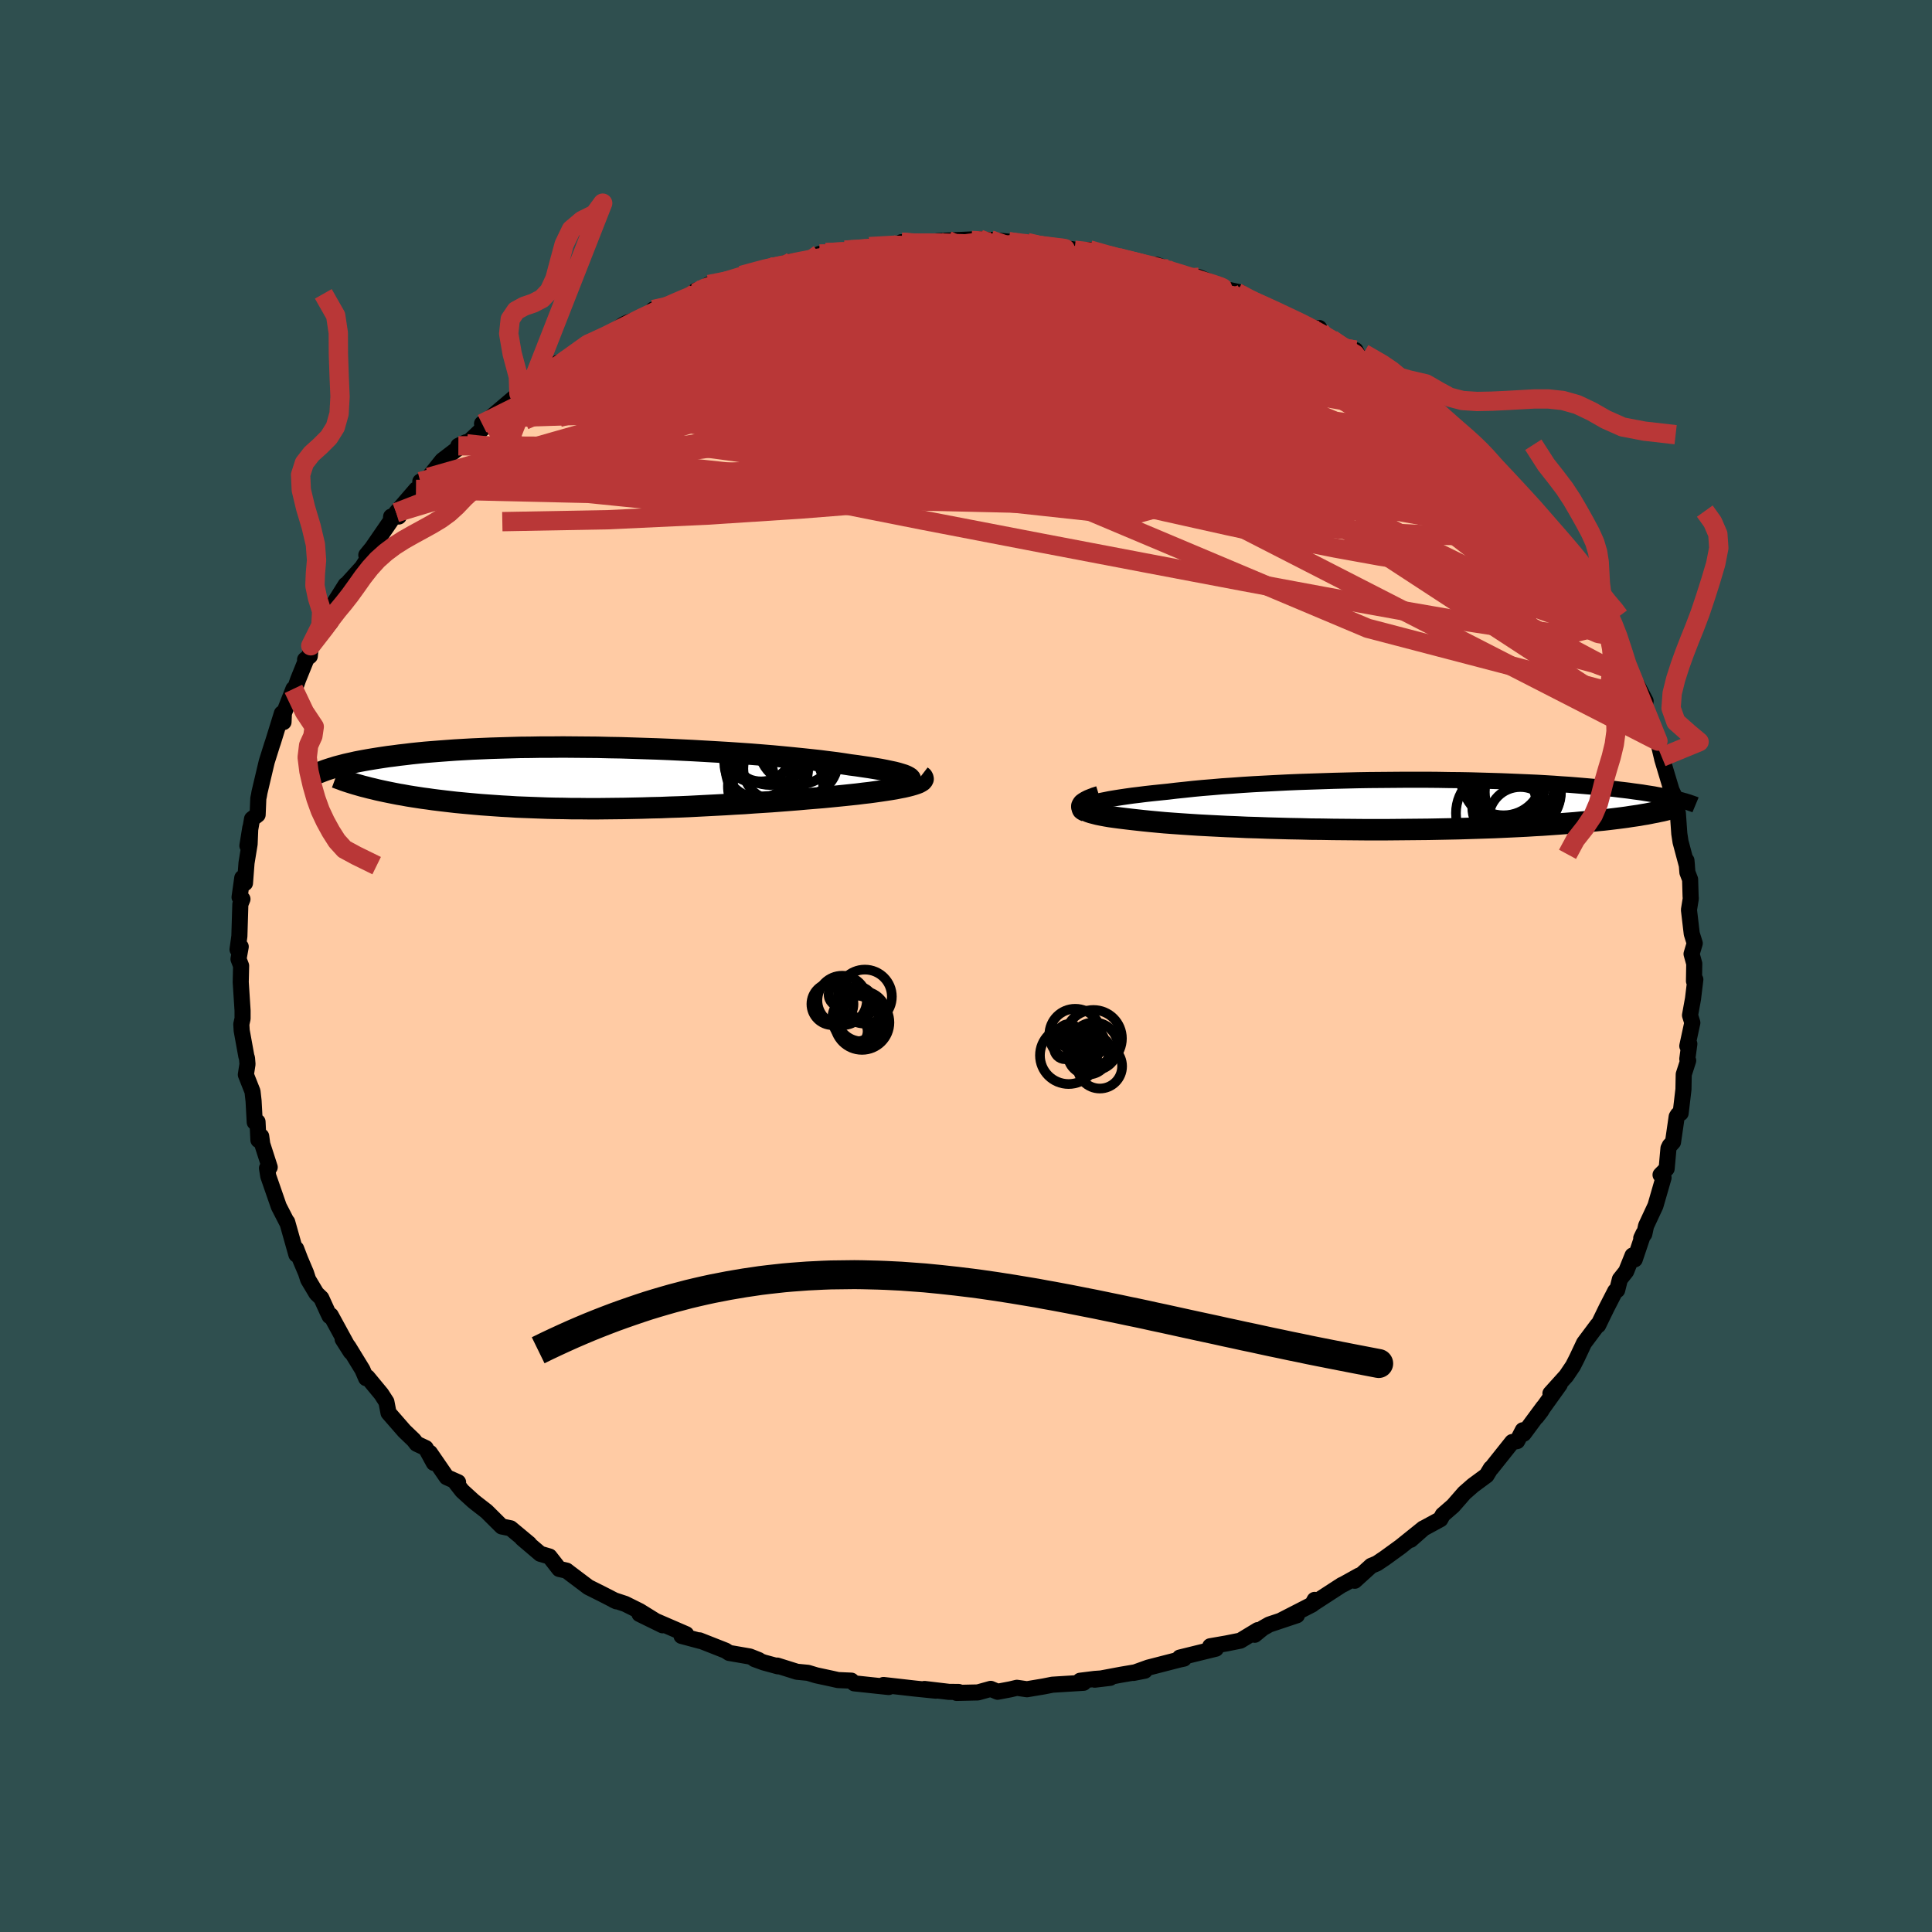 
  <svg viewBox="-100 -100 200 200" xmlns="http://www.w3.org/2000/svg" width="500" height="500" id="face-svg">
    <defs>
      <clipPath id="leftEyeClipPath">
        <polyline points="32.53,0.09 32.44,-0.01 32.3,-0.1 32.11,-0.2 31.87,-0.3 31.58,-0.39 31.25,-0.49 30.86,-0.59 30.43,-0.68 29.96,-0.78 29.45,-0.88 28.9,-0.97 28.3,-1.07 27.68,-1.16 27.01,-1.26 26.31,-1.35 25.61,-1.46 24.85,-1.57 24.04,-1.67 23.18,-1.78 22.27,-1.88 21.32,-1.98 20.33,-2.08 19.3,-2.18 18.23,-2.28 17.13,-2.37 16,-2.46 14.85,-2.54 13.67,-2.62 12.47,-2.69 11.26,-2.76 10.03,-2.83 8.8,-2.89 7.55,-2.95 6.31,-3 5.06,-3.04 3.82,-3.08 2.59,-3.12 1.36,-3.14 0.15,-3.17 -1.06,-3.18 -2.24,-3.19 -3.41,-3.2 -4.56,-3.19 -5.68,-3.19 -6.78,-3.17 -7.85,-3.16 -8.9,-3.13 -9.92,-3.1 -10.91,-3.07 -11.87,-3.03 -12.8,-2.99 -13.69,-2.94 -14.56,-2.89 -15.39,-2.83 -16.19,-2.77 -16.96,-2.71 -17.7,-2.65 -18.41,-2.58 -19.08,-2.51 -19.73,-2.43 -20.35,-2.36 -20.94,-2.28 -21.51,-2.21 -22.05,-2.13 -22.57,-2.05 -23.07,-1.97 -23.55,-1.89 -24,-1.81 -24.43,-1.73 -24.84,-1.65 -25.23,-1.56 -25.6,-1.48 -25.95,-1.4 -26.29,-1.31 -26.6,-1.23 -26.9,-1.15 -27.18,-1.06 -27.45,-0.98 -27.7,-0.9 -23.8,0.95 -23.42,1.05 -23.03,1.14 -22.63,1.24 -22.22,1.33 -21.8,1.42 -21.36,1.51 -20.91,1.6 -20.45,1.69 -19.97,1.77 -19.49,1.86 -18.99,1.94 -18.47,2.02 -17.95,2.1 -17.41,2.17 -16.86,2.25 -16.29,2.32 -15.71,2.39 -15.11,2.46 -14.5,2.53 -13.87,2.59 -13.22,2.65 -12.56,2.71 -11.88,2.77 -11.18,2.82 -10.47,2.87 -9.74,2.92 -9,2.96 -8.24,3.01 -7.46,3.04 -6.67,3.07 -5.87,3.1 -5.05,3.13 -4.21,3.15 -3.37,3.16 -2.51,3.18 -1.63,3.18 -0.75,3.19 0.15,3.19 1.06,3.18 1.97,3.17 2.9,3.16 3.83,3.14 4.77,3.12 5.72,3.09 6.68,3.07 7.64,3.03 8.6,3 9.56,2.96 10.53,2.91 11.49,2.86 12.46,2.81 13.42,2.76 14.38,2.7 15.33,2.65 16.28,2.58 17.22,2.52 18.16,2.46 19.08,2.39 19.99,2.32 20.88,2.25 21.77,2.17 22.63,2.1 23.48,2.03 24.31,1.95 25.02,1.88 25.71,1.81 26.38,1.74 27.04,1.67 27.67,1.59 28.29,1.52 28.88,1.44 29.44,1.36 29.98,1.28 30.5,1.2 30.98,1.12 31.43,1.03 31.85,0.95 32.24,0.86 32.59,0.77" />
      </clipPath>
      <clipPath id="rightEyeClipPath">
        <polyline points="-33.14,-0.01 -32.85,-0.11 -32.52,-0.21 -32.14,-0.3 -31.73,-0.4 -31.27,-0.49 -30.78,-0.59 -30.24,-0.68 -29.67,-0.77 -29.06,-0.86 -28.42,-0.95 -27.75,-1.03 -27.04,-1.12 -26.31,-1.2 -25.54,-1.28 -24.75,-1.36 -23.92,-1.46 -23.05,-1.55 -22.13,-1.65 -21.18,-1.74 -20.19,-1.82 -19.16,-1.91 -18.1,-1.98 -17.01,-2.06 -15.9,-2.13 -14.76,-2.19 -13.6,-2.25 -12.42,-2.31 -11.23,-2.36 -10.02,-2.4 -8.81,-2.44 -7.59,-2.48 -6.36,-2.51 -5.14,-2.54 -3.92,-2.56 -2.7,-2.57 -1.5,-2.58 -0.3,-2.59 0.89,-2.59 2.06,-2.59 3.21,-2.58 4.35,-2.56 5.46,-2.55 6.56,-2.53 7.62,-2.5 8.67,-2.47 9.68,-2.44 10.67,-2.4 11.63,-2.36 12.56,-2.32 13.46,-2.28 14.33,-2.23 15.17,-2.18 15.98,-2.12 16.76,-2.07 17.51,-2.01 18.22,-1.95 18.91,-1.89 19.57,-1.83 20.19,-1.77 20.79,-1.71 21.37,-1.65 21.92,-1.58 22.44,-1.52 22.94,-1.46 23.42,-1.39 23.88,-1.33 24.32,-1.27 24.74,-1.2 25.14,-1.14 25.52,-1.08 25.88,-1.01 26.22,-0.95 26.55,-0.89 26.85,-0.83 27.14,-0.77 27.42,-0.7 27.68,-0.64 27.93,-0.59 28.16,-0.53 25.12,0.89 24.76,0.96 24.38,1.02 24,1.09 23.59,1.15 23.17,1.21 22.73,1.28 22.28,1.34 21.81,1.4 21.32,1.46 20.82,1.52 20.29,1.58 19.75,1.63 19.18,1.69 18.6,1.75 18,1.8 17.38,1.86 16.74,1.91 16.07,1.96 15.38,2.01 14.67,2.06 13.94,2.11 13.18,2.15 12.39,2.2 11.58,2.24 10.75,2.28 9.89,2.32 9.01,2.36 8.1,2.39 7.17,2.42 6.21,2.45 5.24,2.48 4.24,2.5 3.23,2.52 2.19,2.54 1.14,2.55 0.07,2.56 -1.01,2.57 -2.11,2.58 -3.21,2.58 -4.33,2.58 -5.45,2.57 -6.58,2.56 -7.71,2.55 -8.84,2.53 -9.97,2.52 -11.1,2.49 -12.22,2.47 -13.33,2.44 -14.44,2.41 -15.52,2.37 -16.59,2.34 -17.65,2.29 -18.68,2.25 -19.68,2.2 -20.67,2.15 -21.62,2.1 -22.54,2.04 -23.43,1.98 -24.28,1.92 -25.09,1.86 -25.86,1.79 -26.6,1.72 -27.29,1.65 -27.93,1.58 -28.56,1.51 -29.15,1.44 -29.72,1.37 -30.25,1.3 -30.75,1.23 -31.22,1.15 -31.65,1.07 -32.04,0.99 -32.39,0.9 -32.7,0.82 -32.97,0.73 -33.2,0.63 -33.39,0.54 -33.53,0.44 -33.63,0.34" />
      </clipPath>
      <filter id="fuzzy">
        <feTurbulence id="turbulence" baseFrequency="0.05" numOctaves="3" type="noise" result="noise" />
        <feDisplacementMap in="SourceGraphic" in2="noise" scale="2" />
      </filter>
      <linearGradient id="rainbowGradient" x1="0%" y1="0%" x2="100%" y2="0%">
        <stop offset="0%" style="stop-color: rgb(233, 236, 239); stop-opacity: 1" />
        <stop offset="50%" style="stop-color: rgb(64, 224, 208); stop-opacity: 1" />
        <stop offset="100%" style="stop-color: rgb(44, 34, 43); stop-opacity: 1" />
      </linearGradient>
    </defs>
    <rect x="-100" y="-100" width="100%" height="100%" fill="rgb(47, 79, 79)" />
    <polyline id="faceContour" points="75.39,-0.24 75.36,1.56 75.5,1.4 75.26,3.39 74.95,5.1 75.19,5.87 74.67,8.28 74.88,8.06 74.67,9.62 74.76,9.79 74.3,11.22 74.27,12.77 73.98,15.23 73.7,15.39 73.57,15.6 73.19,18.23 72.85,18.6 72.72,18.87 72.53,20.98 71.9,21.62 72.21,21.91 71.37,24.82 70.4,26.9 70.22,27.74 69.9,28.17 70.14,27.67 69.23,30.37 69,29.97 68.34,31.61 67.69,32.43 67.41,33.55 67.21,33.65 66.3,35.42 65.44,37.19 65.37,37.17 63.98,39.03 63.24,40.6 62.84,41.39 62.14,42.43 60.5,44.25 61.46,43.33 59.06,46.68 59.54,46.06 59.77,45.66 57.73,48.42 57.64,48.06 57.06,49.18 56.54,49.28 54.39,51.98 54.33,52 53.89,52.73 52.48,53.77 51.59,54.55 50.43,55.88 49.35,56.82 49.11,57.27 47.38,58.21 46.03,59.4 47.34,58.22 44.99,60.11 43.35,61.3 42.53,61.85 41.95,62.09 40.24,63.64 40.7,63.1 39.08,64 38.9,64.08 35.88,66.04 36.09,65.62 35.83,66.1 32.67,67.72 34.26,67.21 31.39,68.17 30.72,68.55 29.89,69.23 30.2,68.75 28.4,69.84 26.95,70.13 25.28,70.42 25.87,70.67 22.13,71.59 22.56,71.7 22.13,71.79 18.87,72.63 17.34,73.18 18.51,72.95 16.03,73.37 13.32,73.88 14.92,73.69 13.33,73.8 11.81,73.99 12.17,74.2 8.95,74.4 8.04,74.58 6.31,74.87 5.27,74.72 4.59,74.88 3.27,75.13 2.56,74.83 1.23,75.2 -0.97,75.25 -0.76,75.15 -1.77,75.14 -4.3,74.84 -3.12,75.02 -5.28,74.8 -8.54,74.43 -8,74.64 -11.57,74.26 -11.57,74.26 -11.87,73.98 -13.25,73.92 -13.87,73.78 -15.5,73.43 -16.36,73.17 -17.5,73.06 -19.54,72.42 -19.46,72.5 -20.93,72.1 -21.89,71.75 -21.45,71.85 -22.38,71.48 -24.52,71.11 -24.89,70.87 -27.58,69.81 -27.47,69.88 -29.45,69.35 -28.97,69.17 -33.8,67.08 -31.41,68.25 -33.78,66.78 -35.29,66.03 -36.47,65.64 -36.19,65.77 -37.71,64.99 -39.09,64.3 -41.12,62.77 -41.35,62.59 -42.11,62.42 -43.12,61.13 -44.07,60.85 -45.94,59.26 -45.22,59.81 -47.14,58.21 -48.06,58.02 -49.63,56.46 -50.71,55.62 -51.02,55.37 -52.16,54.33 -52.8,53.51 -52.58,53.44 -53.76,52.92 -55.5,50.39 -55.09,51.44 -55.93,49.9 -56.87,49.46 -57.17,49.07 -58.14,48.14 -59.78,46.26 -60,45.12 -60.53,44.3 -61.96,42.57 -62.1,42.67 -62.48,41.79 -63.92,39.44 -64.53,38.63 -63.69,39.95 -65.76,36.16 -65.88,36.24 -66.08,35.83 -66.74,34.38 -67.24,33.9 -68.1,32.46 -68.32,31.78 -68.93,30.34 -69.34,29.27 -69.32,29.87 -70.27,26.5 -70.27,26.58 -71.14,24.89 -72.23,21.75 -72.36,20.93 -72.08,20.83 -72.85,18.44 -72.96,17.63 -73.25,18.01 -73.34,16.13 -73.63,16.17 -73.75,13.97 -73.86,12.99 -74.55,11.25 -74.38,10.16 -74.43,9.55 -74.5,9.33 -74.98,6.69 -75.02,6.03 -74.89,5.45 -74.89,4.61 -75.08,1.67 -75.04,-0.02 -75.31,-0.72 -75.08,-2 -75.41,-1.71 -75.22,-3.09 -75.12,-6.39 -74.9,-6.93 -75.2,-7.12 -74.92,-9.12 -74.64,-8.58 -74.48,-10.67 -74.16,-12.63 -74.09,-14.31 -74.39,-12.45 -73.91,-15.22 -73.33,-15.66 -73.26,-17.34 -73.19,-17.67 -73.14,-17.97 -72.39,-21.14 -71.83,-22.92 -71.74,-23.18 -70.82,-26.15 -70.65,-25.25 -70.61,-26.17 -69.62,-28.69 -69.51,-28.59 -69.14,-29.65 -68.25,-31.85 -68.42,-31.71 -67.93,-32.08 -67.83,-33.15 -65.76,-35.6 -65.34,-37.32 -65.57,-36.35 -65.32,-37.71 -64.22,-39.46 -64.24,-39.37 -62.51,-41.28 -61.35,-43.09 -62.08,-42.54 -61.49,-43.26 -59.55,-46.08 -59.51,-46.52 -58.72,-46.53 -58.99,-46.93 -56.92,-49.33 -56.25,-49.44 -56.49,-50.15 -55.62,-50.59 -54.22,-52.34 -51.76,-54.22 -52.55,-53.85 -51.69,-54.06 -50.01,-55.65 -50.1,-56.14 -49.04,-56.72 -49.12,-56.85 -46.28,-59.26 -45.4,-59.71 -43.97,-60.65 -45.3,-60.21 -42.28,-62.11 -42.24,-62.45 -41.63,-62.63 -41.02,-62.85 -39.93,-63.47 -38.5,-64.59 -39.18,-64.34 -36.65,-65.49 -35.47,-66.4 -35.04,-66.61 -32.95,-67.29 -32.37,-67.96 -31.16,-68.25 -29.24,-68.85 -27.95,-69.93 -28,-69.69 -26.93,-70.28 -26.62,-70.55 -24.35,-70.86 -21.6,-71.82 -23.25,-71.49 -20.29,-72.36 -17.99,-72.94 -19.79,-72.34 -18.51,-72.79 -15.57,-73.18 -15.17,-73.71 -14.51,-73.84 -12.17,-73.91 -12.53,-74.1 -10.64,-74.2 -10.17,-74.34 -10.01,-74.47 -6.12,-74.7 -6.68,-74.93 -5.59,-74.76 -4.16,-74.85 -2.93,-75.04 -1.91,-75.1 1.39,-75.25 2.1,-74.98 3.54,-74.85 2.52,-75.17 4.43,-74.98 6.39,-74.66 6.34,-74.89 7.08,-74.64 9.98,-74.33 11.78,-74.09 11.23,-74.1 12.79,-74.13 15.94,-73.19 15.6,-73.47 14.71,-73.54 15.59,-73.26 17.39,-72.92 20.88,-72.15 19.74,-72.58 22.46,-71.41 22.14,-71.58 24.12,-71.3 27.07,-70.02 28.38,-69.73 28.54,-69.55 28.04,-69.73 28.8,-69.17 31.63,-68.09 30.54,-68.41 33.63,-67.17 33.65,-67.06 36.64,-65.78 36.57,-66.04 36.75,-65.41 37.1,-65.03 39.68,-63.45 40.32,-63.75 40.77,-62.83 43.61,-61.33 43.7,-61.23 45.71,-59.72 43.63,-61.3 45.87,-59.25 45.87,-59.32 49.37,-56.76 48.17,-57.23 49.04,-57.06 51.65,-54.38 51.75,-54.73 52.06,-54.17 52.88,-53.44 53.14,-52.95 54.31,-52.02 54.68,-51.36 55.35,-50.85 57.49,-48.57 57.85,-47.53 58.24,-46.84 60.1,-45 60.33,-44.28 60.87,-43.99 62.45,-41.83 63.48,-40.59 62.73,-41.87 64.12,-40.02 63.84,-39.31 64.46,-38.2 64.94,-37.41 66.41,-35.88 66.4,-35.55 66.39,-35.54 68.37,-31.77 68.42,-31.22 68,-32.38 69.04,-29.97 68.74,-29.64 69.48,-29.08 70.35,-27.43 70.24,-26.66 70.88,-24.58 71.63,-23.28 72.1,-21.32 72.03,-21.62 72.07,-21.42 73.04,-18.19 73.26,-17.73 73.45,-16.29 73.69,-15.85 73.84,-13.7 73.97,-12.85 74.63,-10.38 74.58,-10.92 74.68,-9.69 74.96,-8.96 75.01,-7.22 75.03,-6.99 74.84,-5.81 75.13,-3.34 75.44,-2.35 75.11,-1.25 75.39,-0.24 75.36,1.56" fill="rgb(255, 203, 164)" stroke="black" stroke-width="1.667" stroke-linejoin="round" filter="url(#fuzzy)" />
    <g transform="translate(45.67 -16.69)">
      <polyline id="rightCountour" points="-33.14,-0.01 -32.85,-0.11 -32.52,-0.21 -32.14,-0.3 -31.73,-0.4 -31.27,-0.49 -30.78,-0.59 -30.24,-0.68 -29.67,-0.77 -29.06,-0.86 -28.42,-0.95 -27.75,-1.03 -27.04,-1.12 -26.31,-1.2 -25.54,-1.28 -24.75,-1.36 -23.92,-1.46 -23.05,-1.55 -22.13,-1.65 -21.18,-1.74 -20.19,-1.82 -19.16,-1.91 -18.1,-1.98 -17.01,-2.06 -15.9,-2.13 -14.76,-2.19 -13.6,-2.25 -12.42,-2.31 -11.23,-2.36 -10.02,-2.4 -8.81,-2.44 -7.59,-2.48 -6.36,-2.51 -5.14,-2.54 -3.92,-2.56 -2.7,-2.57 -1.5,-2.58 -0.3,-2.59 0.89,-2.59 2.06,-2.59 3.21,-2.58 4.35,-2.56 5.46,-2.55 6.56,-2.53 7.62,-2.5 8.67,-2.47 9.68,-2.44 10.67,-2.4 11.63,-2.36 12.56,-2.32 13.46,-2.28 14.33,-2.23 15.17,-2.18 15.98,-2.12 16.76,-2.07 17.51,-2.01 18.22,-1.95 18.91,-1.89 19.57,-1.83 20.19,-1.77 20.79,-1.71 21.37,-1.65 21.92,-1.58 22.44,-1.52 22.94,-1.46 23.42,-1.39 23.88,-1.33 24.32,-1.27 24.74,-1.2 25.14,-1.14 25.52,-1.08 25.88,-1.01 26.22,-0.95 26.55,-0.89 26.85,-0.83 27.14,-0.77 27.42,-0.7 27.68,-0.64 27.93,-0.59 28.16,-0.53 25.12,0.89 24.76,0.96 24.38,1.02 24,1.09 23.59,1.15 23.17,1.21 22.73,1.28 22.28,1.34 21.81,1.4 21.32,1.46 20.82,1.52 20.29,1.58 19.75,1.63 19.18,1.69 18.6,1.75 18,1.8 17.38,1.86 16.74,1.91 16.07,1.96 15.38,2.01 14.67,2.06 13.94,2.11 13.18,2.15 12.39,2.2 11.58,2.24 10.75,2.28 9.89,2.32 9.01,2.36 8.1,2.39 7.17,2.42 6.21,2.45 5.24,2.48 4.24,2.5 3.23,2.52 2.19,2.54 1.14,2.55 0.07,2.56 -1.01,2.57 -2.11,2.58 -3.21,2.58 -4.33,2.58 -5.45,2.57 -6.58,2.56 -7.71,2.55 -8.84,2.53 -9.97,2.52 -11.1,2.49 -12.22,2.47 -13.33,2.44 -14.44,2.41 -15.52,2.37 -16.59,2.34 -17.65,2.29 -18.68,2.25 -19.68,2.2 -20.67,2.15 -21.62,2.1 -22.54,2.04 -23.43,1.98 -24.28,1.92 -25.09,1.86 -25.86,1.79 -26.6,1.72 -27.29,1.65 -27.93,1.58 -28.56,1.51 -29.15,1.44 -29.72,1.37 -30.25,1.3 -30.75,1.23 -31.22,1.15 -31.65,1.07 -32.04,0.99 -32.39,0.9 -32.7,0.82 -32.97,0.73 -33.2,0.63 -33.39,0.54 -33.53,0.44 -33.63,0.34" fill="white" stroke="white" stroke-width="0" stroke-linejoin="round" filter="url(#fuzzy)" />
    </g>
    <g transform="translate(-38.3 -19.47)">
      <polyline id="leftCountour" points="32.53,0.09 32.44,-0.01 32.3,-0.1 32.11,-0.2 31.87,-0.3 31.58,-0.39 31.25,-0.49 30.86,-0.59 30.43,-0.68 29.96,-0.78 29.45,-0.88 28.9,-0.97 28.3,-1.07 27.68,-1.16 27.01,-1.26 26.31,-1.35 25.61,-1.46 24.85,-1.57 24.04,-1.67 23.18,-1.78 22.27,-1.88 21.32,-1.98 20.33,-2.08 19.3,-2.18 18.23,-2.28 17.13,-2.37 16,-2.46 14.85,-2.54 13.67,-2.62 12.47,-2.69 11.26,-2.76 10.03,-2.83 8.8,-2.89 7.55,-2.95 6.31,-3 5.06,-3.04 3.82,-3.08 2.59,-3.12 1.36,-3.14 0.15,-3.17 -1.06,-3.18 -2.24,-3.19 -3.41,-3.2 -4.56,-3.19 -5.68,-3.19 -6.78,-3.17 -7.85,-3.16 -8.9,-3.13 -9.92,-3.1 -10.91,-3.07 -11.87,-3.03 -12.8,-2.99 -13.69,-2.94 -14.56,-2.89 -15.39,-2.83 -16.19,-2.77 -16.96,-2.71 -17.7,-2.65 -18.41,-2.58 -19.08,-2.51 -19.73,-2.43 -20.35,-2.36 -20.94,-2.28 -21.51,-2.21 -22.05,-2.13 -22.57,-2.05 -23.07,-1.97 -23.55,-1.89 -24,-1.81 -24.43,-1.73 -24.84,-1.65 -25.23,-1.56 -25.6,-1.48 -25.95,-1.4 -26.29,-1.31 -26.6,-1.23 -26.9,-1.15 -27.18,-1.06 -27.45,-0.98 -27.7,-0.9 -23.8,0.95 -23.42,1.05 -23.03,1.14 -22.63,1.24 -22.22,1.33 -21.8,1.42 -21.36,1.51 -20.91,1.6 -20.45,1.69 -19.97,1.77 -19.49,1.86 -18.99,1.94 -18.47,2.02 -17.95,2.1 -17.41,2.17 -16.86,2.25 -16.29,2.32 -15.71,2.39 -15.11,2.46 -14.5,2.53 -13.87,2.59 -13.22,2.65 -12.56,2.71 -11.88,2.77 -11.18,2.82 -10.47,2.87 -9.74,2.92 -9,2.96 -8.24,3.01 -7.46,3.04 -6.67,3.07 -5.87,3.1 -5.05,3.13 -4.21,3.15 -3.37,3.16 -2.51,3.18 -1.63,3.18 -0.75,3.19 0.15,3.19 1.06,3.18 1.97,3.17 2.9,3.16 3.83,3.14 4.77,3.12 5.72,3.09 6.68,3.07 7.64,3.03 8.6,3 9.56,2.96 10.53,2.91 11.49,2.86 12.46,2.81 13.42,2.76 14.38,2.7 15.33,2.65 16.28,2.58 17.22,2.52 18.16,2.46 19.08,2.39 19.99,2.32 20.88,2.25 21.77,2.17 22.63,2.1 23.48,2.03 24.31,1.95 25.02,1.88 25.71,1.81 26.38,1.74 27.04,1.67 27.67,1.59 28.29,1.52 28.88,1.44 29.44,1.36 29.98,1.28 30.5,1.2 30.98,1.12 31.43,1.03 31.85,0.95 32.24,0.86 32.59,0.77" fill="white" stroke="white" stroke-width="0" stroke-linejoin="round" filter="url(#fuzzy)" />
    </g>
    <g transform="translate(45.67 -16.69)">
      <polyline id="rightUpper" points="-33.33,0.93 -33.54,0.84 -33.7,0.75 -33.81,0.66 -33.86,0.57 -33.86,0.47 -33.82,0.37 -33.72,0.28 -33.57,0.18 -33.38,0.08 -33.14,-0.01 -32.85,-0.11 -32.52,-0.21 -32.14,-0.3 -31.73,-0.4 -31.27,-0.49 -30.78,-0.59 -30.24,-0.68 -29.67,-0.77 -29.06,-0.86 -28.42,-0.95 -27.75,-1.03 -27.04,-1.12 -26.31,-1.2 -25.54,-1.28 -24.75,-1.36 -23.92,-1.46 -23.05,-1.55 -22.13,-1.65 -21.18,-1.74 -20.19,-1.82 -19.16,-1.91 -18.1,-1.98 -17.01,-2.06 -15.9,-2.13 -14.76,-2.19 -13.6,-2.25 -12.42,-2.31 -11.23,-2.36 -10.02,-2.4 -8.81,-2.44 -7.59,-2.48 -6.36,-2.51 -5.14,-2.54 -3.92,-2.56 -2.7,-2.57 -1.5,-2.58 -0.3,-2.59 0.89,-2.59 2.06,-2.59 3.21,-2.58 4.35,-2.56 5.46,-2.55 6.56,-2.53 7.62,-2.5 8.67,-2.47 9.68,-2.44 10.67,-2.4 11.63,-2.36 12.56,-2.32 13.46,-2.28 14.33,-2.23 15.17,-2.18 15.98,-2.12 16.76,-2.07 17.51,-2.01 18.22,-1.95 18.91,-1.89 19.57,-1.83 20.19,-1.77 20.79,-1.71 21.37,-1.65 21.92,-1.58 22.44,-1.52 22.94,-1.46 23.42,-1.39 23.88,-1.33 24.32,-1.27 24.74,-1.2 25.14,-1.14 25.52,-1.08 25.88,-1.01 26.22,-0.95 26.55,-0.89 26.85,-0.83 27.14,-0.77 27.42,-0.7 27.68,-0.64 27.93,-0.59 28.16,-0.53 28.38,-0.47 28.59,-0.41 28.78,-0.36 28.96,-0.3 29.14,-0.25 29.3,-0.19 29.45,-0.14 29.59,-0.09 29.73,-0.04 29.85,0.01" fill="none" stroke="black" stroke-width="1.667" stroke-linejoin="round" filter="url(#fuzzy)" />
      <polyline id="rightLower" points="-31.86,-0.85 -32.28,-0.72 -32.64,-0.58 -32.94,-0.46 -33.19,-0.33 -33.39,-0.21 -33.54,-0.1 -33.63,0.02 -33.68,0.13 -33.68,0.23 -33.63,0.34 -33.53,0.44 -33.39,0.54 -33.2,0.63 -32.97,0.73 -32.7,0.82 -32.39,0.9 -32.04,0.99 -31.65,1.07 -31.22,1.15 -30.75,1.23 -30.25,1.3 -29.72,1.37 -29.15,1.44 -28.56,1.51 -27.93,1.58 -27.29,1.65 -26.6,1.72 -25.86,1.79 -25.09,1.86 -24.28,1.92 -23.43,1.98 -22.54,2.04 -21.62,2.1 -20.67,2.15 -19.68,2.2 -18.68,2.25 -17.65,2.29 -16.59,2.34 -15.52,2.37 -14.44,2.41 -13.33,2.44 -12.22,2.47 -11.1,2.49 -9.97,2.52 -8.84,2.53 -7.71,2.55 -6.58,2.56 -5.45,2.57 -4.33,2.58 -3.21,2.58 -2.11,2.58 -1.01,2.57 0.07,2.56 1.14,2.55 2.19,2.54 3.23,2.52 4.24,2.5 5.24,2.48 6.21,2.45 7.17,2.42 8.1,2.39 9.01,2.36 9.89,2.32 10.75,2.28 11.58,2.24 12.39,2.2 13.18,2.15 13.94,2.11 14.67,2.06 15.38,2.01 16.07,1.96 16.74,1.91 17.38,1.86 18,1.8 18.6,1.75 19.18,1.69 19.75,1.63 20.29,1.58 20.82,1.52 21.32,1.46 21.81,1.4 22.28,1.34 22.73,1.28 23.17,1.21 23.59,1.15 24,1.09 24.38,1.02 24.76,0.96 25.12,0.89 25.46,0.82 25.79,0.76 26.11,0.69 26.41,0.63 26.7,0.56 26.98,0.49 27.24,0.42 27.5,0.36 27.74,0.29 27.97,0.22" fill="none" stroke="black" stroke-width="2.222" stroke-linejoin="round" filter="url(#fuzzy)" />
      <circle r="3.992" cx="9.976" cy="-2.901" stroke="black" fill="none" stroke-width="1.0" filter="url(#fuzzy)" clip-path="url(#rightEyeClipPath)" /><circle r="3.942" cx="11.981" cy="-1.316" stroke="black" fill="none" stroke-width="1.0" filter="url(#fuzzy)" clip-path="url(#rightEyeClipPath)" /><circle r="4.568" cx="11.301" cy="-1.316" stroke="black" fill="none" stroke-width="1.0" filter="url(#fuzzy)" clip-path="url(#rightEyeClipPath)" /><circle r="3.282" cx="11.716" cy="1.444" stroke="black" fill="none" stroke-width="1.0" filter="url(#fuzzy)" clip-path="url(#rightEyeClipPath)" /><circle r="4.398" cx="9.861" cy="-3.156" stroke="black" fill="none" stroke-width="1.0" filter="url(#fuzzy)" clip-path="url(#rightEyeClipPath)" /><circle r="4.39" cx="10.026" cy="-2.731" stroke="black" fill="none" stroke-width="1.0" filter="url(#fuzzy)" clip-path="url(#rightEyeClipPath)" /><circle r="3.002" cx="10.341" cy="-0.321" stroke="black" fill="none" stroke-width="1.0" filter="url(#fuzzy)" clip-path="url(#rightEyeClipPath)" /><circle r="4.5" cx="9.551" cy="0.869" stroke="black" fill="none" stroke-width="1.0" filter="url(#fuzzy)" clip-path="url(#rightEyeClipPath)" /><circle r="4.244" cx="11.041" cy="-2.221" stroke="black" fill="none" stroke-width="1.0" filter="url(#fuzzy)" clip-path="url(#rightEyeClipPath)" /><circle r="3.608" cx="10.346" cy="0.264" stroke="black" fill="none" stroke-width="1.0" filter="url(#fuzzy)" clip-path="url(#rightEyeClipPath)" />
      </g>
    <g transform="translate(-38.3 -19.47)">
      <polyline id="leftUpper" points="30.32,0.97 30.81,0.89 31.23,0.81 31.6,0.73 31.9,0.64 32.15,0.55 32.34,0.46 32.47,0.37 32.55,0.28 32.57,0.18 32.53,0.09 32.44,-0.01 32.3,-0.1 32.11,-0.2 31.87,-0.3 31.58,-0.39 31.25,-0.49 30.86,-0.59 30.43,-0.68 29.96,-0.78 29.45,-0.88 28.9,-0.97 28.3,-1.07 27.68,-1.16 27.01,-1.26 26.31,-1.35 25.61,-1.46 24.85,-1.57 24.04,-1.67 23.18,-1.78 22.27,-1.88 21.32,-1.98 20.33,-2.08 19.3,-2.18 18.23,-2.28 17.13,-2.37 16,-2.46 14.85,-2.54 13.67,-2.62 12.47,-2.69 11.26,-2.76 10.03,-2.83 8.8,-2.89 7.55,-2.95 6.31,-3 5.06,-3.04 3.82,-3.08 2.59,-3.12 1.36,-3.14 0.15,-3.17 -1.06,-3.18 -2.24,-3.19 -3.41,-3.2 -4.56,-3.19 -5.68,-3.19 -6.78,-3.17 -7.85,-3.16 -8.9,-3.13 -9.92,-3.1 -10.91,-3.07 -11.87,-3.03 -12.8,-2.99 -13.69,-2.94 -14.56,-2.89 -15.39,-2.83 -16.19,-2.77 -16.96,-2.71 -17.7,-2.65 -18.41,-2.58 -19.08,-2.51 -19.73,-2.43 -20.35,-2.36 -20.94,-2.28 -21.51,-2.21 -22.05,-2.13 -22.57,-2.05 -23.07,-1.97 -23.55,-1.89 -24,-1.81 -24.43,-1.73 -24.84,-1.65 -25.23,-1.56 -25.6,-1.48 -25.95,-1.4 -26.29,-1.31 -26.6,-1.23 -26.9,-1.15 -27.18,-1.06 -27.45,-0.98 -27.7,-0.9 -27.94,-0.82 -28.16,-0.74 -28.37,-0.66 -28.57,-0.58 -28.76,-0.51 -28.93,-0.43 -29.09,-0.35 -29.25,-0.28 -29.39,-0.21 -29.52,-0.14" fill="none" stroke="black" stroke-width="2.222" stroke-linejoin="round" filter="url(#fuzzy)" />
      <polyline id="leftLower" points="33.65,-0.2 33.78,-0.1 33.84,0.01 33.86,0.11 33.81,0.21 33.72,0.31 33.58,0.4 33.4,0.5 33.17,0.59 32.9,0.68 32.59,0.77 32.24,0.86 31.85,0.95 31.43,1.03 30.98,1.12 30.5,1.2 29.98,1.28 29.44,1.36 28.88,1.44 28.29,1.52 27.67,1.59 27.04,1.67 26.38,1.74 25.71,1.81 25.02,1.88 24.31,1.95 23.48,2.03 22.63,2.1 21.77,2.17 20.88,2.25 19.99,2.32 19.08,2.39 18.16,2.46 17.22,2.52 16.28,2.58 15.33,2.65 14.38,2.7 13.42,2.76 12.46,2.81 11.49,2.86 10.53,2.91 9.56,2.96 8.6,3 7.64,3.03 6.68,3.07 5.72,3.09 4.77,3.12 3.83,3.14 2.9,3.16 1.97,3.17 1.06,3.18 0.15,3.19 -0.75,3.19 -1.63,3.18 -2.51,3.18 -3.37,3.16 -4.21,3.15 -5.05,3.13 -5.87,3.1 -6.67,3.07 -7.46,3.04 -8.24,3.01 -9,2.96 -9.74,2.92 -10.47,2.87 -11.18,2.82 -11.88,2.77 -12.56,2.71 -13.22,2.65 -13.87,2.59 -14.5,2.53 -15.11,2.46 -15.71,2.39 -16.29,2.32 -16.86,2.25 -17.41,2.17 -17.95,2.1 -18.47,2.02 -18.99,1.94 -19.49,1.86 -19.97,1.77 -20.45,1.69 -20.91,1.6 -21.36,1.51 -21.8,1.42 -22.22,1.33 -22.63,1.24 -23.03,1.14 -23.42,1.05 -23.8,0.95 -24.16,0.86 -24.51,0.76 -24.86,0.66 -25.19,0.56 -25.51,0.46 -25.82,0.36 -26.11,0.26 -26.4,0.15 -26.68,0.05 -26.95,-0.05" fill="none" stroke="black" stroke-width="2.222" stroke-linejoin="round" filter="url(#fuzzy)" />
      <circle r="3.25" cx="17.094" cy="-2.889" stroke="black" fill="none" stroke-width="1.0" filter="url(#fuzzy)" clip-path="url(#leftEyeClipPath)" /><circle r="3.41" cx="21.619" cy="-1.654" stroke="black" fill="none" stroke-width="1.0" filter="url(#fuzzy)" clip-path="url(#leftEyeClipPath)" /><circle r="3.596" cx="16.879" cy="-1.534" stroke="black" fill="none" stroke-width="1.0" filter="url(#fuzzy)" clip-path="url(#leftEyeClipPath)" /><circle r="4.738" cx="18.919" cy="0.296" stroke="black" fill="none" stroke-width="1.0" filter="url(#fuzzy)" clip-path="url(#leftEyeClipPath)" /><circle r="3.236" cx="18.484" cy="-0.969" stroke="black" fill="none" stroke-width="1.0" filter="url(#fuzzy)" clip-path="url(#leftEyeClipPath)" /><circle r="3.816" cx="16.699" cy="-3.299" stroke="black" fill="none" stroke-width="1.0" filter="url(#fuzzy)" clip-path="url(#leftEyeClipPath)" /><circle r="4.28" cx="17.689" cy="-1.029" stroke="black" fill="none" stroke-width="1.0" filter="url(#fuzzy)" clip-path="url(#leftEyeClipPath)" /><circle r="4.232" cx="18.024" cy="-3.499" stroke="black" fill="none" stroke-width="1.0" filter="url(#fuzzy)" clip-path="url(#leftEyeClipPath)" /><circle r="4.116" cx="20.904" cy="-3.429" stroke="black" fill="none" stroke-width="1.0" filter="url(#fuzzy)" clip-path="url(#leftEyeClipPath)" /><circle r="4.93" cx="18.584" cy="0.851" stroke="black" fill="none" stroke-width="1.0" filter="url(#fuzzy)" clip-path="url(#leftEyeClipPath)" />
    </g>
    <g id="hairs">
      <polyline points="66.41,-35.88 66.06,-35.56 65.07,-35.01 63.2,-34.57 60.24,-34.55 56.14,-34.99 50.94,-35.79 44.64,-36.88 37.24,-38.22 28.69,-39.81 18.93,-41.66 7.87,-43.77 -4.59,-46.17 -18.47,-48.92 -33.65,-52.22" fill="none" stroke="rgb(185, 55, 55)" stroke-width="2" stroke-linejoin="round" filter="url(#fuzzy)" /><polyline points="52.06,-54.17 52.51,-53.6 52.5,-53.18 52.07,-52.86 51.21,-52.61 49.88,-52.45 48.01,-52.42 45.52,-52.6 42.34,-53.04 38.42,-53.78 33.73,-54.83 28.25,-56.21 21.95,-57.93 14.83,-60.01 6.82,-62.46 -2.16,-65.22 -12.02,-68.23" fill="none" stroke="rgb(185, 55, 55)" stroke-width="2" stroke-linejoin="round" filter="url(#fuzzy)" /><polyline points="-32.95,-67.29 -32.01,-67.83 -30.48,-68.33 -28.72,-68.83 -26.86,-69.29 -24.9,-69.69 -22.76,-70.06 -20.41,-70.41 -17.89,-70.75 -15.26,-71.09 -12.62,-71.42 -10.02,-71.73 -7.5,-72.03 -5.06,-72.3 -2.7,-72.56 -0.43,-72.81 1.76,-73.06 3.87,-73.28 5.95,-73.46 7.97,-73.6 9.72,-73.73 10.83,-73.93" fill="none" stroke="rgb(185, 55, 55)" stroke-width="2" stroke-linejoin="round" filter="url(#fuzzy)" /><polyline points="-12.53,-74.1 -11.04,-74.19 -9.58,-74.28 -7.84,-74.36 -5.89,-74.42 -3.87,-74.46 -1.84,-74.46 0.18,-74.46 2.23,-74.45 4.29,-74.42 6.23,-74.37 7.87,-74.32 9.01,-74.29 9.69,-74.29 10.1,-74.29" fill="none" stroke="rgb(185, 55, 55)" stroke-width="2" stroke-linejoin="round" filter="url(#fuzzy)" /><polyline points="-23.25,-71.49 -20.85,-72.14 -19.29,-72.47 -17.99,-72.68 -16.56,-72.89 -14.95,-73.13 -13.23,-73.38 -11.49,-73.6 -9.77,-73.79 -8.1,-73.95 -6.5,-74.1 -4.98,-74.24 -3.56,-74.38 -2.28,-74.51 -1.15,-74.63 -0.2,-74.74 0.57,-74.84 1.17,-74.92 1.59,-74.98 1.78,-75.02 1.57,-75.06 0.57,-75.11" fill="none" stroke="rgb(185, 55, 55)" stroke-width="2" stroke-linejoin="round" filter="url(#fuzzy)" /><polyline points="64.94,-37.41 65.82,-36.39 66.17,-35.71 66.34,-35.06 66.31,-34.55 66.03,-34.33 65.46,-34.42 64.62,-34.78 63.53,-35.38 62.21,-36.18 60.64,-37.2 58.79,-38.45 56.61,-40 54.05,-41.91 51.03,-44.25 47.53,-47.05 43.57,-50.28 39.18,-53.93 34.36,-58.01 28.97,-62.55 22.73,-67.64" fill="none" stroke="rgb(185, 55, 55)" stroke-width="2" stroke-linejoin="round" filter="url(#fuzzy)" /><polyline points="64.12,-40.02 64.07,-39.28 64.24,-38.56 64.37,-37.95 64.34,-37.48 64.09,-37.14 63.58,-36.94 62.78,-36.92 61.66,-37.14 60.22,-37.6 58.44,-38.3 56.35,-39.22 53.93,-40.33 51.2,-41.62 48.14,-43.12 44.74,-44.86 40.96,-46.87 36.77,-49.21 32.1,-51.88 26.89,-54.89 21.14,-58.19 14.85,-61.8 8.1,-65.75 0.91,-70.11" fill="none" stroke="rgb(185, 55, 55)" stroke-width="2" stroke-linejoin="round" filter="url(#fuzzy)" /><polyline points="28.8,-69.17 30.56,-68.46 31.8,-67.9 33.12,-67.28 34.45,-66.65 35.69,-66.03 36.76,-65.45 37.69,-64.91 38.5,-64.41 39.19,-63.98 39.75,-63.64 40.13,-63.41 40.26,-63.32 40.1,-63.41 39.58,-63.7 38.64,-64.2 37.25,-64.93 35.42,-65.87 33.32,-66.99" fill="none" stroke="rgb(185, 55, 55)" stroke-width="2" stroke-linejoin="round" filter="url(#fuzzy)" /><polyline points="28.04,-69.73 29.24,-69.08 30.66,-68.39 32.1,-67.69 33.58,-66.97 35.04,-66.25 36.38,-65.57 37.55,-64.93 38.54,-64.36 39.34,-63.88 39.94,-63.51 40.27,-63.32 40.26,-63.32 39.85,-63.55 39,-64.07 37.82,-64.9" fill="none" stroke="rgb(185, 55, 55)" stroke-width="2" stroke-linejoin="round" filter="url(#fuzzy)" /><polyline points="60.1,-45 60.44,-44.38 60.97,-43.68 61.43,-43.06 61.64,-42.7 61.53,-42.61 61.14,-42.72 60.48,-43.04 59.57,-43.58 58.39,-44.39 56.94,-45.5 55.16,-46.93 53.01,-48.71 50.41,-50.87 47.28,-53.49 43.58,-56.63 39.35,-60.27 34.63,-64.37" fill="none" stroke="rgb(185, 55, 55)" stroke-width="2" stroke-linejoin="round" filter="url(#fuzzy)" /><polyline points="4.43,-74.98 5.6,-74.79 6.16,-74.61 6.56,-74.32 6.74,-73.93 6.52,-73.45 5.8,-72.88 4.55,-72.23 2.7,-71.48 0.25,-70.63 -2.79,-69.65 -6.38,-68.51 -10.52,-67.19 -15.28,-65.67 -20.8,-63.92 -27.15,-61.97 -34.25,-59.89 -41.93,-57.8" fill="none" stroke="rgb(185, 55, 55)" stroke-width="2" stroke-linejoin="round" filter="url(#fuzzy)" /><polyline points="52.06,-54.17 52.57,-53.57 52.72,-53.05 52.59,-52.55 52.17,-52.06 51.42,-51.57 50.28,-51.13 48.68,-50.79 46.57,-50.6 43.93,-50.61 40.73,-50.81 36.95,-51.23 32.59,-51.86 27.61,-52.7 21.98,-53.75 15.66,-54.96 8.64,-56.32 0.93,-57.83 -7.45,-59.49 -16.5,-61.33 -26.21,-63.38" fill="none" stroke="rgb(185, 55, 55)" stroke-width="2" stroke-linejoin="round" filter="url(#fuzzy)" /><polyline points="-32.37,-67.96 -30.83,-68.3 -28.89,-68.63 -26.76,-68.81 -24.38,-68.83 -21.62,-68.73 -18.44,-68.54 -14.86,-68.28 -10.97,-67.96 -6.84,-67.55 -2.52,-67.04 1.97,-66.43 6.61,-65.73 11.4,-64.97 16.32,-64.17 21.31,-63.36 26.32,-62.55 31.31,-61.72 36.22,-60.91 40.95,-60.19" fill="none" stroke="rgb(185, 55, 55)" stroke-width="2" stroke-linejoin="round" filter="url(#fuzzy)" /><polyline points="-12.53,-74.1 -11.1,-74.2 -9.84,-74.31 -8.41,-74.41 -6.84,-74.49 -5.23,-74.53 -3.6,-74.56 -1.92,-74.57 -0.21,-74.57 1.48,-74.56 3.1,-74.54 4.57,-74.51 5.87,-74.47 7,-74.43 7.98,-74.38 8.83,-74.33 9.53,-74.29 10.03,-74.26 10.27,-74.25 10.18,-74.28 9.73,-74.34 8.91,-74.44 7.82,-74.57 6.49,-74.71" fill="none" stroke="rgb(185, 55, 55)" stroke-width="2" stroke-linejoin="round" filter="url(#fuzzy)" /><polyline points="20.88,-72.15 20.72,-72.16 21.19,-71.88 21.67,-71.59 21.94,-71.29 21.77,-71.03 20.94,-70.86 19.37,-70.8 17.1,-70.82 14.21,-70.9 10.72,-71.03 6.56,-71.2 1.61,-71.42 -4.31,-71.67 -11.45,-71.96" fill="none" stroke="rgb(185, 55, 55)" stroke-width="2" stroke-linejoin="round" filter="url(#fuzzy)" /><polyline points="4.43,-74.98 5.71,-74.82 6.58,-74.73 7.5,-74.6 8.38,-74.46 9.04,-74.31 9.38,-74.17 9.33,-74.04 8.83,-73.92 7.87,-73.81 6.45,-73.71 4.64,-73.61 2.46,-73.51 -0.16,-73.4 -3.37,-73.3 -7.31,-73.17 -12.15,-73.01" fill="none" stroke="rgb(185, 55, 55)" stroke-width="2" stroke-linejoin="round" filter="url(#fuzzy)" /><polyline points="-38.5,-64.59 -38.04,-64.77 -36.48,-65.31 -34.52,-65.86 -32.3,-66.35 -29.84,-66.78 -27.16,-67.15 -24.28,-67.49 -21.26,-67.78 -18.12,-68.02 -14.9,-68.23 -11.58,-68.41 -8.15,-68.56 -4.62,-68.7 -1,-68.83 2.66,-68.93 6.29,-69.01 9.83,-69.06 13.24,-69.1 16.5,-69.15 19.64,-69.23 22.65,-69.33 25.41,-69.5" fill="none" stroke="rgb(185, 55, 55)" stroke-width="2" stroke-linejoin="round" filter="url(#fuzzy)" /><polyline points="-41.63,-62.63 -40.64,-63.02 -39.06,-63.64 -37.04,-64.35 -34.57,-65.12 -31.71,-65.95 -28.51,-66.81 -25.06,-67.67 -21.39,-68.53 -17.53,-69.37 -13.54,-70.19 -9.52,-70.99 -5.6,-71.77 -1.84,-72.51 1.72,-73.2 4.89,-73.89" fill="none" stroke="rgb(185, 55, 55)" stroke-width="2" stroke-linejoin="round" filter="url(#fuzzy)" /><polyline points="36.64,-65.78 36.65,-65.76 36.91,-65.42 37.4,-64.96 37.94,-64.49 38.37,-64.07 38.57,-63.73 38.44,-63.49 37.94,-63.39 37.05,-63.43 35.78,-63.59 34.18,-63.86 32.26,-64.22 29.96,-64.7 27.21,-65.32 23.93,-66.09 20.06,-67.04 15.59,-68.18 10.58,-69.52 5.11,-71.07 -0.61,-72.83" fill="none" stroke="rgb(185, 55, 55)" stroke-width="2" stroke-linejoin="round" filter="url(#fuzzy)" /><polyline points="15.59,-73.26 17.56,-72.86 19.3,-72.46 20.7,-72.09 21.99,-71.7 23.27,-71.3 24.52,-70.91 25.58,-70.57 26.28,-70.33 26.55,-70.21 26.4,-70.21 25.91,-70.3 25.09,-70.5 23.87,-70.81 22.16,-71.27 19.98,-71.89 17.61,-72.65" fill="none" stroke="rgb(185, 55, 55)" stroke-width="2" stroke-linejoin="round" filter="url(#fuzzy)" /><polyline points="-14.51,-73.84 -13.08,-73.92 -12.34,-73.96 -11.83,-73.95 -11.47,-73.86 -11.27,-73.69 -11.3,-73.41 -11.63,-73.02 -12.29,-72.49 -13.31,-71.81 -14.69,-70.96 -16.5,-69.93 -18.82,-68.68 -21.75,-67.2 -25.34,-65.5 -29.55,-63.59 -34.32,-61.47 -39.65,-59.12 -45.71,-56.5" fill="none" stroke="rgb(185, 55, 55)" stroke-width="2" stroke-linejoin="round" filter="url(#fuzzy)" /><polyline points="11.23,-74.1 12.96,-73.9 14.27,-73.65 15.07,-73.48 15.72,-73.32 16.48,-73.14 17.34,-72.92 18.21,-72.69 18.98,-72.45 19.59,-72.23 20.03,-72.03 20.24,-71.85 20.2,-71.72 19.86,-71.64 19.16,-71.62 18.1,-71.66 16.66,-71.76 14.86,-71.9 12.69,-72.07 10.15,-72.29 7.24,-72.58 3.98,-72.95 0.3,-73.41 -4.03,-73.94" fill="none" stroke="rgb(185, 55, 55)" stroke-width="2" stroke-linejoin="round" filter="url(#fuzzy)" /><polyline points="-10.01,-74.47 -7.49,-74.61 -5.88,-74.58 -4.21,-74.42 -2.22,-74.17 0.08,-73.85 2.6,-73.46 5.22,-73 7.84,-72.49 10.41,-71.93 12.96,-71.34 15.51,-70.73 18.09,-70.08 20.69,-69.42 23.26,-68.77 25.72,-68.16 28,-67.61 30.04,-67.14 31.83,-66.74 33.41,-66.42 34.9,-66.2" fill="none" stroke="rgb(185, 55, 55)" stroke-width="2" stroke-linejoin="round" filter="url(#fuzzy)" /><polyline points="-6.68,-74.93 -5.46,-74.84 -3.98,-74.83 -2.28,-74.82 -0.42,-74.77 1.47,-74.66 3.26,-74.51 4.94,-74.34 6.54,-74.16 8.1,-73.96 9.66,-73.75 11.23,-73.53 12.78,-73.31 14.26,-73.1 15.6,-72.91 16.72,-72.76 17.57,-72.66 18.12,-72.61 18.38,-72.61 18.35,-72.66 18.02,-72.76 17.41,-72.92 16.57,-73.12 15.76,-73.34" fill="none" stroke="rgb(185, 55, 55)" stroke-width="2" stroke-linejoin="round" filter="url(#fuzzy)" /><polyline points="-28,-69.69 -27.05,-70.16 -25.87,-70.58 -24.53,-70.99 -23.25,-71.38 -22.11,-71.72 -21.14,-72.01 -20.34,-72.22 -19.69,-72.38 -19.19,-72.47 -18.84,-72.51 -18.65,-72.48 -18.69,-72.36 -18.99,-72.14 -19.61,-71.8 -20.55,-71.35 -21.81,-70.79 -23.4,-70.1 -25.35,-69.27 -27.68,-68.3 -30.39,-67.18 -33.46,-65.92 -36.94,-64.49" fill="none" stroke="rgb(185, 55, 55)" stroke-width="2" stroke-linejoin="round" filter="url(#fuzzy)" /><polyline points="-15.17,-73.71 -13.93,-73.72 -12.11,-73.52 -9.92,-73.16 -7.34,-72.64 -4.33,-71.99 -0.92,-71.22 2.83,-70.34 6.84,-69.35 11.09,-68.25 15.56,-67.05 20.26,-65.74 25.14,-64.34 30.13,-62.85 35.08,-61.32 39.77,-59.86 44.03,-58.61" fill="none" stroke="rgb(185, 55, 55)" stroke-width="2" stroke-linejoin="round" filter="url(#fuzzy)" /><polyline points="45.87,-59.32 47.74,-57.82 48.31,-57.12 48.55,-56.55 48.51,-56.03 48.11,-55.61 47.31,-55.3 46.12,-55.07 44.59,-54.88 42.71,-54.72 40.51,-54.57 37.94,-54.44 34.97,-54.34 31.56,-54.31 27.65,-54.37 23.21,-54.56 18.24,-54.89 12.71,-55.36 6.6,-55.97 -0.07,-56.72 -7.32,-57.62 -15.12,-58.65 -23.45,-59.79 -32.32,-61.06" fill="none" stroke="rgb(185, 55, 55)" stroke-width="2" stroke-linejoin="round" filter="url(#fuzzy)" /><polyline points="64.46,-38.2 64.99,-37.39 65.26,-36.74 65.14,-36.26 64.67,-35.92 63.83,-35.77 62.58,-35.92 60.9,-36.39 58.78,-37.14 56.23,-38.14 53.22,-39.36 49.76,-40.8 45.83,-42.49 41.41,-44.45 36.46,-46.75 30.96,-49.43 24.88,-52.51 18.23,-55.98 11.06,-59.82 3.36,-64.04 -4.99,-68.69" fill="none" stroke="rgb(185, 55, 55)" stroke-width="2" stroke-linejoin="round" filter="url(#fuzzy)" /><polyline points="-24.35,-70.86 -22.6,-71.42 -20.97,-71.71 -18.9,-71.93 -16.53,-72.07 -13.92,-72.15 -11.05,-72.2 -7.91,-72.25 -4.55,-72.28 -1.05,-72.28 2.5,-72.23 5.99,-72.16 9.28,-72.11 12.32,-72.1 15.16,-72.13 17.86,-72.19" fill="none" stroke="rgb(185, 55, 55)" stroke-width="2" stroke-linejoin="round" filter="url(#fuzzy)" /><polyline points="-26.62,-70.55 -24.44,-70.97 -22.48,-71.4 -20.55,-71.78 -18.49,-72.12 -16.32,-72.42 -14.04,-72.69 -11.62,-72.94 -9.09,-73.2 -6.52,-73.46 -4.05,-73.7 -1.75,-73.92 0.29,-74.12 2,-74.32 3.39,-74.51 4.67,-74.68" fill="none" stroke="rgb(185, 55, 55)" stroke-width="2" stroke-linejoin="round" filter="url(#fuzzy)" /><polyline points="6.34,-74.89 7.46,-74.63 8.55,-74.36 9.05,-74.08 8.94,-73.78 8.24,-73.41 6.91,-72.98 4.84,-72.48 2.06,-71.9 -1.4,-71.2 -5.49,-70.37 -10.3,-69.4 -16.01,-68.28 -22.77,-67.02 -30.51,-65.67" fill="none" stroke="rgb(185, 55, 55)" stroke-width="2" stroke-linejoin="round" filter="url(#fuzzy)" /><polyline points="-6.68,-74.93 -5.41,-74.81 -3.78,-74.69 -1.83,-74.51 0.38,-74.23 2.72,-73.84 5.07,-73.36 7.42,-72.8 9.78,-72.17 12.21,-71.49 14.71,-70.76 17.29,-70.01 19.92,-69.25 22.54,-68.49 25.11,-67.75 27.6,-67.03 29.99,-66.33 32.27,-65.64 34.4,-64.96 36.3,-64.35 37.87,-63.9 39.09,-63.71" fill="none" stroke="rgb(185, 55, 55)" stroke-width="2" stroke-linejoin="round" filter="url(#fuzzy)" /><polyline points="7.08,-74.64 9.17,-74.36 10.14,-74.1 10.48,-73.78 10.35,-73.38 9.72,-72.89 8.54,-72.34 6.85,-71.68 4.72,-70.91 2.17,-69.99 -0.87,-68.92 -4.52,-67.69 -8.88,-66.29 -14,-64.7 -19.88,-62.93 -26.48,-61.01 -33.84,-58.99 -42.11,-56.79" fill="none" stroke="rgb(185, 55, 55)" stroke-width="2" stroke-linejoin="round" filter="url(#fuzzy)" /><polyline points="-5.59,-74.76 -4.16,-74.83 -2.44,-74.83 -0.42,-74.71 1.73,-74.5 3.85,-74.21 5.9,-73.87 7.91,-73.51 9.94,-73.12 12.03,-72.71 14.17,-72.28 16.33,-71.85 18.46,-71.42 20.46,-71.01 22.25,-70.65 23.78,-70.35 25.03,-70.12 25.97,-69.97 26.65,-69.9 27.3,-69.84" fill="none" stroke="rgb(185, 55, 55)" stroke-width="2" stroke-linejoin="round" filter="url(#fuzzy)" /><polyline points="53.14,-52.95 54.03,-52.14 54.81,-51.33 55.61,-50.4 56.39,-49.42 57.06,-48.51 57.6,-47.74 57.99,-47.13 58.22,-46.7 58.26,-46.47 58.07,-46.46 57.62,-46.68 56.88,-47.15 55.87,-47.84 54.59,-48.75 53.09,-49.87 51.35,-51.21 49.36,-52.8 47.04,-54.67 44.33,-56.83 41.19,-59.31 37.65,-62.15 33.71,-65.39" fill="none" stroke="rgb(185, 55, 55)" stroke-width="2" stroke-linejoin="round" filter="url(#fuzzy)" /><polyline points="-17.99,-72.94 -18.42,-72.66 -17.14,-72.67 -15.14,-72.71 -12.82,-72.66 -10.32,-72.51 -7.65,-72.24 -4.83,-71.89 -1.85,-71.49 1.3,-71.05 4.61,-70.56 8.04,-70.04 11.57,-69.48 15.15,-68.88 18.71,-68.27 22.2,-67.69 25.56,-67.15 28.73,-66.65 31.64,-66.18 34.2,-65.79" fill="none" stroke="rgb(185, 55, 55)" stroke-width="2" stroke-linejoin="round" filter="url(#fuzzy)" /><polyline points="57.49,-48.57 57.74,-47.66 57.83,-46.81 57.58,-46.04 56.86,-45.42 55.63,-44.95 53.83,-44.66 51.42,-44.55 48.39,-44.6 44.74,-44.78 40.51,-45.07 35.71,-45.48 30.33,-46.01 24.36,-46.68 17.77,-47.49 10.51,-48.43 2.55,-49.51 -6.15,-50.74 -15.66,-52.11 -26.1,-53.53 -37.43,-54.92" fill="none" stroke="rgb(185, 55, 55)" stroke-width="2" stroke-linejoin="round" filter="url(#fuzzy)" /><polyline points="45.87,-59.25 46.46,-58.69 46.9,-57.87 46.75,-57.14 46.07,-56.44 44.85,-55.76 43.05,-55.12 40.64,-54.51 37.65,-53.93 34.07,-53.34 29.93,-52.71 25.2,-52.02 19.86,-51.26 13.87,-50.44 7.19,-49.59 -0.19,-48.77 -8.29,-48 -17.14,-47.3 -26.74,-46.68 -37.05,-46.2 -48,-46" fill="none" stroke="rgb(185, 55, 55)" stroke-width="2" stroke-linejoin="round" filter="url(#fuzzy)" /><polyline points="52.06,-54.17 52.69,-53.55 53.2,-52.98 53.67,-52.42 54.09,-51.84 54.41,-51.27 54.57,-50.76 54.52,-50.38 54.23,-50.19 53.68,-50.22 52.83,-50.51 51.66,-51.06 50.1,-51.91 48.1,-53.08 45.61,-54.56 42.66,-56.34 39.28,-58.4 35.46,-60.75 31.14,-63.39 26.19,-66.4 20.58,-69.79" fill="none" stroke="rgb(185, 55, 55)" stroke-width="2" stroke-linejoin="round" filter="url(#fuzzy)" /><polyline points="60.87,-43.99 61.91,-42.46 62.08,-41.78 61.66,-41.45 60.78,-41.2 59.52,-41 57.87,-40.89 55.82,-40.89 53.33,-41.04 50.37,-41.34 46.89,-41.8 42.85,-42.43 38.21,-43.27 32.96,-44.32 27.1,-45.58 20.63,-47.02 13.56,-48.63 5.89,-50.38 -2.39,-52.3 -11.26,-54.41 -20.74,-56.77 -30.89,-59.45" fill="none" stroke="rgb(185, 55, 55)" stroke-width="2" stroke-linejoin="round" filter="url(#fuzzy)" /><polyline points="-19.79,-72.34 -18.11,-72.75 -16.21,-73.12 -14.37,-73.43 -12.52,-73.66 -10.63,-73.84 -8.73,-73.98 -6.84,-74.11 -4.99,-74.24 -3.22,-74.38 -1.59,-74.51 -0.18,-74.64 0.98,-74.75 1.85,-74.85 2.39,-74.94 2.71,-74.99" fill="none" stroke="rgb(185, 55, 55)" stroke-width="2" stroke-linejoin="round" filter="url(#fuzzy)" /><polyline points="-27.95,-69.93 -27.41,-69.88 -25.91,-69.94 -23.64,-69.98 -20.76,-69.94 -17.46,-69.8 -13.83,-69.54 -9.93,-69.15 -5.78,-68.64 -1.39,-68.02 3.23,-67.33 8.06,-66.59 13.06,-65.83 18.16,-65.04 23.29,-64.24 28.39,-63.46 33.51,-62.68 38.96,-61.69" fill="none" stroke="rgb(185, 55, 55)" stroke-width="2" stroke-linejoin="round" filter="url(#fuzzy)" /><polyline points="43.63,-61.3 45.27,-59.85 46.61,-58.75 47.79,-57.78 48.83,-56.93 49.78,-56.14 50.63,-55.41 51.35,-54.78 51.94,-54.25 52.38,-53.82 52.68,-53.5 52.85,-53.27 52.86,-53.16 52.7,-53.19 52.33,-53.39 51.72,-53.81 50.87,-54.47 49.78,-55.39 48.45,-56.57 46.76,-58.09 44.41,-60.07" fill="none" stroke="rgb(185, 55, 55)" stroke-width="2" stroke-linejoin="round" filter="url(#fuzzy)" /><polyline points="-17.99,-72.94 -18.43,-72.65 -17.2,-72.64 -15.27,-72.65 -13.06,-72.56 -10.69,-72.36 -8.16,-72.06 -5.48,-71.65 -2.62,-71.17 0.42,-70.63 3.63,-70.02 6.99,-69.35 10.45,-68.64 13.97,-67.89 17.53,-67.12 21.09,-66.35 24.62,-65.6 28.07,-64.88 31.37,-64.18 34.54,-63.49 37.68,-62.73 40.94,-61.82" fill="none" stroke="rgb(185, 55, 55)" stroke-width="2" stroke-linejoin="round" filter="url(#fuzzy)" /><polyline points="12.79,-74.13 14.61,-73.61 15.17,-73.46 15.56,-73.34 16.14,-73.17 16.87,-72.95 17.58,-72.7 18.15,-72.44 18.53,-72.18 18.69,-71.93 18.6,-71.69 18.21,-71.48 17.47,-71.3 16.34,-71.17 14.83,-71.09 12.97,-71.03 10.77,-70.98 8.23,-70.95 5.31,-70.94 1.98,-70.95 -1.78,-71.02 -5.99,-71.18 -10.69,-71.41 -16.22,-71.59" fill="none" stroke="rgb(185, 55, 55)" stroke-width="2" stroke-linejoin="round" filter="url(#fuzzy)" /><polyline points="6.39,-74.66 6.57,-74.69 7.08,-74.48 7.42,-74.15 7.24,-73.73 6.4,-73.22 4.86,-72.59 2.58,-71.86 -0.51,-71 -4.37,-70.02 -8.93,-68.9 -14.15,-67.64 -20.1,-66.25 -26.97,-64.71 -35.1,-62.85" fill="none" stroke="rgb(185, 55, 55)" stroke-width="2" stroke-linejoin="round" filter="url(#fuzzy)" /><polyline points="-14.51,-73.84 -13.1,-73.91 -12.44,-73.93 -12.05,-73.87 -11.87,-73.71 -11.92,-73.45 -12.26,-73.06 -12.99,-72.51 -14.16,-71.79 -15.78,-70.87 -17.89,-69.74 -20.56,-68.36 -23.87,-66.71 -27.92,-64.78 -32.72,-62.6 -38.23,-60.2 -44.43,-57.48" fill="none" stroke="rgb(185, 55, 55)" stroke-width="2" stroke-linejoin="round" filter="url(#fuzzy)" /><polyline points="55.35,-50.85 56.8,-49.12 57.66,-47.92 58.33,-46.97 58.88,-46.21 59.28,-45.63 59.49,-45.26 59.49,-45.12 59.22,-45.24 58.66,-45.63 57.78,-46.28 56.58,-47.19 55.05,-48.39 53.19,-49.91 51,-51.77 48.47,-53.99 45.65,-56.57 42.52,-59.47 38.83,-62.82" fill="none" stroke="rgb(185, 55, 55)" stroke-width="2" stroke-linejoin="round" filter="url(#fuzzy)" /><polyline points="37.1,-65.03 38.86,-64.06 39.88,-63.48 40.6,-62.94 41.04,-62.47 41.11,-62.13 40.78,-61.94 40.11,-61.85 39.12,-61.83 37.82,-61.87 36.17,-62 34.13,-62.24 31.65,-62.62 28.7,-63.16 25.24,-63.88 21.23,-64.78 16.68,-65.85 11.6,-67.09 6.03,-68.49 -0.03,-70.07 -6.71,-71.84" fill="none" stroke="rgb(185, 55, 55)" stroke-width="2" stroke-linejoin="round" filter="url(#fuzzy)" /><polyline points="28.54,-69.55 28.29,-69.44 28.12,-68.99 27.54,-68.4 26.33,-67.75 24.38,-67.05 21.61,-66.31 17.92,-65.53 13.22,-64.7 7.5,-63.81 0.75,-62.81 -7.05,-61.67 -16.02,-60.37 -26.21,-58.91 -37.55,-57.44" fill="none" stroke="rgb(185, 55, 55)" stroke-width="2" stroke-linejoin="round" filter="url(#fuzzy)" /><polyline points="51.75,-54.73 52.2,-54.12 52.82,-53.43 53.51,-52.68 54.26,-51.87 55.06,-50.99 55.85,-50.09 56.59,-49.21 57.21,-48.43 57.69,-47.82 57.99,-47.4 58.11,-47.2 58.03,-47.24 57.74,-47.54 57.17,-48.12 56.3,-49.01 55.08,-50.23 53.52,-51.78 51.68,-53.63 49.47,-55.89" fill="none" stroke="rgb(185, 55, 55)" stroke-width="2" stroke-linejoin="round" filter="url(#fuzzy)" /><polyline points="2.52,-75.17 15.66,-70.7 14.38,-68.5 13.26,-65.89 11.67,-64.44 9.37,-64.29 7.52,-64.7 6.69,-65.25 6.6,-66.01 6.83,-67.05 7.29,-68.07 8.16,-68.53 9.51,-67.95 10.98,-66.27 11.64,-63.97 10.21,-61.97 5.85,-61.14 -0.92,-61.74 -7.77,-63.06 -11.22,-63.58 -8.05,-61.89 3.37,-58.02 21.42,-54.31 39.64,-53.29 60.87,-43.99" fill="none" stroke="rgb(185, 55, 55)" stroke-width="2" stroke-linejoin="round" filter="url(#fuzzy)" /><polyline points="66.4,-35.55 45.89,-53.4 40.18,-56.13 29.62,-57.51 17.47,-58.83 11.15,-59.04 13.21,-57.98 21.29,-56.14 31.29,-53.91 39.82,-51.52 44.68,-49.43 44.65,-48.34 39.47,-48.9 30.34,-51.3 20.05,-54.86 11.75,-58.13 6.96,-59.41 4.97,-57.66 5.81,-53.58 9.45,-52.59 -19.79,-72.34" fill="none" stroke="rgb(185, 55, 55)" stroke-width="2" stroke-linejoin="round" filter="url(#fuzzy)" /><polyline points="-56.49,-50.15 -11.66,-62.21 11,-62.43 20.98,-59.06 22.33,-56.22 17.36,-55.96 10.65,-58.13 6.47,-61.38 6.2,-64.27 8.79,-65.78 12.9,-65.39 18.2,-63.14 24.94,-59.69 32.58,-56.29 37.85,-54.46 32.4,-56.63 -5.59,-74.76" fill="none" stroke="rgb(185, 55, 55)" stroke-width="2" stroke-linejoin="round" filter="url(#fuzzy)" /><polyline points="48.17,-57.23 8.72,-51.56 20.89,-49.3 28.32,-50.29 22.92,-54.34 12.35,-59.18 4.19,-62.74 1.48,-64.53 3.8,-65.32 9.16,-65.88 15.41,-66 21.24,-64.46 26.44,-60.26 30.66,-54.29 35.75,-47.53 70.88,-24.58" fill="none" stroke="rgb(185, 55, 55)" stroke-width="2" stroke-linejoin="round" filter="url(#fuzzy)" /><polyline points="-56.92,-49.33 11.12,-49.48 22.33,-57.96 20.44,-62.87 20.38,-63.34 22.84,-61.87 24.73,-60.67 24.66,-60.45 23.6,-60.81 23.05,-61.19 23.2,-61.41 22.56,-61.61 18.98,-61.77 11.14,-61.56 -0.25,-60.62 -11.85,-59.1 -18.1,-58.11 -13.83,-59.28 -0.18,-63.68 9.95,-70.33 3.54,-74.85" fill="none" stroke="rgb(185, 55, 55)" stroke-width="2" stroke-linejoin="round" filter="url(#fuzzy)" /><polyline points="-38.5,-64.59 -47.62,-56.89 -48.77,-55.87 -47.88,-54.5 -42.44,-52.35 -30.66,-50.49 -14.51,-49.93 1.85,-51 14.85,-53.22 22.78,-55.83 25.55,-58.2 24.05,-60.07 19.82,-61.28 14.92,-61.5 11.49,-60.2 10.88,-57.09 12.66,-52.84 14.34,-49.2 12.72,-48.26 7.43,-50.43 3.59,-53.02 1.73,-53.08 -43.97,-60.65" fill="none" stroke="rgb(185, 55, 55)" stroke-width="2" stroke-linejoin="round" filter="url(#fuzzy)" /><polyline points="-41.02,-62.85 -24.03,-68.23 -3.01,-67.85 17.31,-63.05 31.4,-57.65 36.7,-54.37 34.86,-53.79 29.95,-55.13 25.66,-57.32 23.3,-59.58 21.94,-61.59 19.78,-63.31 15.89,-64.72 11.03,-65.68 7.41,-65.92 7.38,-65.13 11.98,-63.14 20.14,-60.1 29.12,-56.57 35.17,-54 33.06,-55.52 16.74,-64.69 -6.12,-74.7" fill="none" stroke="rgb(185, 55, 55)" stroke-width="2" stroke-linejoin="round" filter="url(#fuzzy)" /><polyline points="33.65,-67.06 25.49,-62.79 13.53,-63.5 5.49,-64.34 -4.6,-64.09 -16.4,-63.11 -26.52,-62.15 -32.52,-61.63 -33.98,-61.55 -31.57,-61.61 -26.22,-61.57 -18.81,-61.42 -10.51,-61.41 -3.07,-61.74 1.71,-62.16 3.29,-61.93 3.48,-60.17 6.07,-56.52 14.47,-51.84 27.56,-48.9 32.31,-53.54 -2.93,-75.04" fill="none" stroke="rgb(185, 55, 55)" stroke-width="2" stroke-linejoin="round" filter="url(#fuzzy)" /><polyline points="55.35,-50.85 25.39,-59.77 6.17,-62.26 3.69,-60.73 9.71,-57.05 18.7,-53.53 27.47,-51.85 33.66,-52.41 35.72,-54.69 32.87,-57.86 25.04,-61.13 12.99,-63.8 -1.46,-65.18 -15.52,-64.88 -25.96,-63.07 -29.56,-60.44 -23.26,-57.48 -3.87,-54.01 29.7,-50.19 57.49,-48.57" fill="none" stroke="rgb(185, 55, 55)" stroke-width="2" stroke-linejoin="round" filter="url(#fuzzy)" /><polyline points="-56.25,-49.44 -6.49,-57.57 17.78,-55.5 19.88,-55.76 14.3,-58.33 8.89,-61.01 5.16,-62.28 3.07,-61.9 3.2,-60.59 5.7,-59.55 8.66,-59.88 8.76,-61.76 3.82,-64.06 -4.83,-64.68 -12.31,-61.94 -13.36,-56.39 -12.06,-51.51 -56.49,-50.15" fill="none" stroke="rgb(185, 55, 55)" stroke-width="2" stroke-linejoin="round" filter="url(#fuzzy)" /><polyline points="-15.57,-73.18 -34.19,-61.09 -22.28,-61.12 -2.28,-62.45 13.94,-63.62 23.67,-64.72 28.51,-65.45 30.55,-65.33 30.85,-64.13 29.45,-61.97 26.07,-59.34 20.78,-56.93 14.16,-55.38 7.23,-55.13 1.08,-56.24 -3.34,-58.39 -5.44,-61.09 -4.98,-63.7 -1.99,-65.65 3.08,-66.5 7.99,-66.24 6.08,-65.15 -14.01,-62.46 -55.62,-50.59" fill="none" stroke="rgb(185, 55, 55)" stroke-width="2" stroke-linejoin="round" filter="url(#fuzzy)" /><polyline points="-1.91,-75.1 6.75,-71.33 4.77,-69.07 8.73,-64.61 12.56,-59.06 11.56,-54.68 7.2,-52.55 2.64,-52.43 -0.68,-53.49 -2.48,-54.83 -1.55,-55.87 3.83,-56.68 13.24,-57.83 22.65,-59.89 27.28,-62.7 27.66,-65.1 31.67,-65.32 40.32,-63.75" fill="none" stroke="rgb(185, 55, 55)" stroke-width="2" stroke-linejoin="round" filter="url(#fuzzy)" /><polyline points="-15.17,-73.71 -30.02,-62.83 -13.59,-62.4 8.69,-62.33 25.44,-61.1 33.5,-59.15 32.62,-56.93 23.68,-54.79 9.1,-53.3 -7.05,-53.11 -20.33,-54.57 -27.89,-57.51 -29.52,-61.2 -26.94,-64.69 -22.23,-67.24 -16.79,-68.61 -11.27,-68.99 -4.7,-69.03 7.56,-70.04 24.12,-71.3" fill="none" stroke="rgb(185, 55, 55)" stroke-width="2" stroke-linejoin="round" filter="url(#fuzzy)" /><polyline points="54.68,-51.36 7.99,-53.13 13.31,-54.84 22.37,-55.79 28.81,-56.14 33.59,-56.24 36.2,-57.04 35.64,-59.13 32.12,-62.17 27.31,-65.19 23.59,-67.09 22.98,-67.01 26.28,-64.61 32.69,-60.15 39.91,-54.65 45.02,-49.75 45.86,-47.07 42.74,-47.1 39.17,-48.68 38.88,-50.88 36.5,-57.27 11.78,-74.09" fill="none" stroke="rgb(185, 55, 55)" stroke-width="2" stroke-linejoin="round" filter="url(#fuzzy)" /><polyline points="60.33,-44.28 -0.74,-55.2 -10.16,-61.81 -4.59,-63.83 0.32,-63.95 0.62,-63.12 -0.48,-61.31 0.54,-58.9 3.47,-56.91 5.91,-56.32 7.45,-57.26 10.67,-58.9 16.16,-60.44 16.76,-62.77 2.74,-68.18 -12.17,-73.91" fill="none" stroke="rgb(185, 55, 55)" stroke-width="2" stroke-linejoin="round" filter="url(#fuzzy)" /><polyline points="-56.92,-49.33 16.1,-47.66 40.87,-48.31 46.17,-49.83 40.95,-52.74 30.22,-55.97 18.52,-58.59 9.79,-60.11 6.46,-60.22 8.97,-58.88 15.77,-56.75 23.75,-55.14 29.51,-55.24 31.15,-57.02 29.47,-58.78 26.69,-58.13 22.12,-54.01 7.93,-48.76 -25.3,-47.53 -55.62,-50.59" fill="none" stroke="rgb(185, 55, 55)" stroke-width="2" stroke-linejoin="round" filter="url(#fuzzy)" /><polyline points="-19.79,-72.34 -23.04,-65.53 -7.59,-61.61 3.45,-59.6 8.75,-59.48 11.47,-60.17 12.59,-60.72 12.85,-60.26 14.2,-58.19 18.13,-54.9 23.31,-52.13 26.06,-51.83 24.49,-54.33 22.31,-57.61 25.63,-59.36 29.13,-61.52 2.52,-75.17" fill="none" stroke="rgb(185, 55, 55)" stroke-width="2" stroke-linejoin="round" filter="url(#fuzzy)" /><polyline points="-20.29,-72.36 -5.01,-71.87 -0.81,-70.81 6.31,-68.83 14.65,-65.96 19.67,-63.18 18.7,-61.41 12.39,-60.91 3.7,-61.33 -4.31,-62.12 -10.03,-62.79 -13.49,-63.11 -15.53,-63.03 -16.68,-62.64 -16.6,-62.11 -14.47,-61.6 -10.14,-61.31 -5.14,-61.45 -2.66,-62.29 -5.67,-64.03 -14.19,-66.25 -23.82,-67.84 -29.66,-67.92 -39.18,-64.34" fill="none" stroke="rgb(185, 55, 55)" stroke-width="2" stroke-linejoin="round" filter="url(#fuzzy)" /><polyline points="-52.55,-53.85 3.5,-53.55 2.29,-57.46 -5.78,-57.69 -7.57,-55.75 -5.1,-54 -2.51,-53.68 -1.86,-54.82 -3.17,-56.65 -5.51,-58.23 -7.83,-58.9 -9.36,-58.47 -9.73,-57.21 -8.92,-55.74 -7.03,-54.7 -4.03,-54.45 0.14,-54.83 5.21,-55.35 10.37,-55.74 14.63,-56.37 17.79,-57.93 21.15,-60.08 28.17,-59.86 44.22,-52.49 64.46,-38.2" fill="none" stroke="rgb(185, 55, 55)" stroke-width="2" stroke-linejoin="round" filter="url(#fuzzy)" /><polyline points="-36.65,-65.49 -1.69,-54.96 -4.21,-54.52 -3.19,-55.68 2.6,-56.12 11.27,-55.3 21.49,-53.43 30.94,-51.31 36.78,-49.82 37.24,-49.38 32.47,-49.83 24.31,-50.89 15.36,-52.59 8.04,-55.23 4.07,-58.97 4.13,-63.36 7.69,-67.35 13.06,-69.86 18.44,-70.35 24.2,-68.74 33.76,-64.85 45.71,-59.72" fill="none" stroke="rgb(185, 55, 55)" stroke-width="2" stroke-linejoin="round" filter="url(#fuzzy)" /><polyline points="2.1,-74.98 -4.44,-71.08 -4.1,-65.58 -1.07,-61.56 3.36,-59.22 5.5,-57.51 3.72,-55.88 -0.91,-54.43 -6.7,-53.5 -12.65,-53.45 -17.73,-54.51 -19.51,-56.71 -14.88,-59.88 -2.97,-63.47 12.66,-66.41 25.58,-67.54 30.72,-67.47 22.14,-71.58" fill="none" stroke="rgb(185, 55, 55)" stroke-width="2" stroke-linejoin="round" filter="url(#fuzzy)" /><polyline points="64.12,-40.02 27.3,-61.53 19.47,-66.37 15.12,-64.83 5.94,-61.71 -4.12,-58.82 -9.56,-56.98 -9.27,-56.81 -5.81,-58.57 -1.84,-61.71 2.23,-64.92 7.78,-66.7 15.76,-66.08 24.86,-63.2 30.96,-59.59 28.52,-57.87 14.19,-60.44 -4.5,-66.63 7.08,-74.64" fill="none" stroke="rgb(185, 55, 55)" stroke-width="2" stroke-linejoin="round" filter="url(#fuzzy)" /><polyline points="28.8,-69.17 26.7,-69.56 20.9,-71.28 17.54,-72.22 16.92,-71.85 18.03,-69.88 19.38,-66.47 18.71,-62.5 13.94,-59.13 5.07,-57.07 -4.96,-56.4 -11.65,-56.85 -11.88,-58.3 -5.97,-60.59 3.32,-62.8 13.53,-62.9 22.05,-59.03 16.58,-53.75 -42.24,-62.45" fill="none" stroke="rgb(185, 55, 55)" stroke-width="2" stroke-linejoin="round" filter="url(#fuzzy)" /><polyline points="71.63,-23.28 12.39,-53.63 -6.79,-63.9 -6.45,-67.72 -3.49,-69.06 -4.52,-69.07 -8,-68.4 -9.58,-67.73 -6.43,-67.45 0.87,-67.46 8.73,-67.49 12.68,-67.25 10.68,-66.17 4.97,-62.98 -5.12,-56.65 -56.25,-49.44" fill="none" stroke="rgb(185, 55, 55)" stroke-width="2" stroke-linejoin="round" filter="url(#fuzzy)" /><polyline points="-58.99,-46.93 -16.77,-59.69 4.94,-59.23 14.29,-55.55 17.58,-52.65 15.77,-52.08 9.3,-54 0.19,-57.66 -8.36,-61.73 -13.33,-65.01 -13.45,-66.93 -10.22,-67.59 -7.02,-67.44 -4.47,-67.43 5.58,-68.82 30.54,-68.41" fill="none" stroke="rgb(185, 55, 55)" stroke-width="2" stroke-linejoin="round" filter="url(#fuzzy)" /><polyline points="-28,-69.69 -37.72,-61.97 -31.68,-62.27 -18.06,-62.97 -0.71,-61.9 14.81,-59.03 23.52,-55.84 23.48,-53.85 16.67,-53.55 7.59,-54.33 0.64,-55.26 -2.16,-55.77 -1.72,-55.93 -0.58,-56.19 -0.86,-57.16 -2.79,-59.2 -4.6,-62.22 -3.58,-65.5 2.16,-67.79 11.68,-67.71 19.48,-64.63 12.91,-60.35 -39.18,-64.34" fill="none" stroke="rgb(185, 55, 55)" stroke-width="2" stroke-linejoin="round" filter="url(#fuzzy)" /><polyline points="-58.99,-46.93 -17.88,-62.94 8.07,-67.18 22.23,-66.87 28.38,-65.21 29.47,-63.53 28.94,-61.86 29.81,-59.79 33.28,-57.24 38.32,-54.73 42.59,-53.15 43.69,-53.36 40.06,-55.61 31.35,-59.26 18.98,-63.15 7,-66.55 0.41,-69.67 -15.57,-73.18" fill="none" stroke="rgb(185, 55, 55)" stroke-width="2" stroke-linejoin="round" filter="url(#fuzzy)" /><polyline points="20.88,-72.15 -10.37,-68.44 -19.68,-65.53 -14.96,-63.88 -6.87,-61.79 -0.9,-59.82 2.4,-58.66 4.2,-58.07 4.58,-57.58 2.54,-57.45 -1.85,-58.52 -6.17,-61.4 -7.73,-65.85 -7.5,-70.59 -8.97,-73.73 -10.17,-74.34" fill="none" stroke="rgb(185, 55, 55)" stroke-width="2" stroke-linejoin="round" filter="url(#fuzzy)" /><polyline points="-32.95,-67.29 -12.54,-64.31 15.43,-59.6 29.81,-55.84 31.38,-53.93 27.36,-53.75 23.34,-55.11 20.99,-57.76 19.55,-61.17 18.08,-64.59 16.52,-67.31 15.36,-68.9 15.04,-69.31 15.59,-68.67 16.93,-67.22 19.18,-65.23 22.57,-62.97 27,-60.74 31.46,-58.76 33.91,-57.19 31.76,-56.43 23.06,-57.58 8.96,-61.82 -4.82,-68.01 -26.62,-70.55" fill="none" stroke="rgb(185, 55, 55)" stroke-width="2" stroke-linejoin="round" filter="url(#fuzzy)" /><polyline points="-41.02,-62.85 -37.05,-60.91 -19.14,-65.01 -1.91,-65.89 11.78,-63.39 18.97,-60.16 16.99,-58.04 6.82,-57.06 -6.37,-56.22 -15.77,-54.91 -16.81,-53.43 -10.07,-52.63 -1.12,-53.11 3.72,-54.2 4.61,-53.38 12.78,-47.1 41.58,-34.96 70.35,-27.43" fill="none" stroke="rgb(185, 55, 55)" stroke-width="2" stroke-linejoin="round" filter="url(#fuzzy)" /><polyline points="-10.17,-74.34 -10.77,-60.79 -7.26,-52.25 -7.91,-49.88 -3.52,-51.16 5.57,-53.89 14.93,-56.54 21.79,-58.42 25.76,-59.66 27.33,-60.71 26.63,-61.59 23.14,-61.7 15.93,-60.53 4.68,-58.78 -7.69,-58.57 -11.88,-61.42 5.5,-64.34 49.37,-56.76" fill="none" stroke="rgb(185, 55, 55)" stroke-width="2" stroke-linejoin="round" filter="url(#fuzzy)" /><polyline points="-50.1,-56.14 -34.43,-63.96 -18.08,-68.16 -6.89,-67.63 1.19,-63.57 9.09,-58.34 16.13,-54.05 19.44,-51.85 17.37,-51.94 11.1,-53.97 4.06,-57.28 -0.04,-60.91 0.82,-63.57 6.22,-64.01 14.15,-61.49 22.6,-56.18 28.29,-49.73 16.94,-46.62 -51.69,-54.06" fill="none" stroke="rgb(185, 55, 55)" stroke-width="2" stroke-linejoin="round" filter="url(#fuzzy)" /><polyline points="45.87,-59.32 26.53,-66.6 29.91,-64.64 31.8,-61.95 24.48,-60.84 9.87,-60.49 -6.3,-60.13 -18.85,-59.94 -25.44,-60.37 -26.66,-61.49 -24.76,-62.88 -21.97,-63.93 -19.4,-64.35 -16.97,-64.24 -14.05,-63.92 -10.2,-63.56 -5.19,-62.95 1.41,-61.52 10.25,-58.76 21.04,-54.85 31.06,-51.12 35.7,-49.84 32.88,-52.44 25.22,-58.14 -4.16,-74.85" fill="none" stroke="rgb(185, 55, 55)" stroke-width="2" stroke-linejoin="round" filter="url(#fuzzy)" /><polyline points="40.32,-63.75 5.97,-69.89 -7.83,-71.52 -8.9,-71.36 -4.52,-69.99 0.2,-67.81 3.03,-65.32 4.44,-62.83 6.48,-60.54 10.65,-58.78 16.11,-58.25 19.99,-59.66 20.08,-62.86 17.41,-66.69 14.68,-70.12 1.39,-75.25" fill="none" stroke="rgb(185, 55, 55)" stroke-width="2" stroke-linejoin="round" filter="url(#fuzzy)" /><polyline points="-1.91,-75.1 8.34,-69.85 15.11,-64.67 11.27,-61.85 8.87,-59.55 14.06,-56.88 24.04,-54.44 32.96,-53.3 37.19,-54.01 37.07,-55.91 35.7,-57.35 36.69,-56.5 42.05,-52.43 50.92,-45.92 59.88,-39.33 65.4,-35.13 66.59,-34.44 63.84,-39.31" fill="none" stroke="rgb(185, 55, 55)" stroke-width="2" stroke-linejoin="round" filter="url(#fuzzy)" /><polyline points="-41.63,-62.63 1.92,-66.94 11.84,-66.66 6.89,-65.23 1.13,-65.03 0.79,-65.88 5.52,-66.35 11.93,-65.57 16.48,-63.88 16.97,-62.45 13.21,-62.43 7.52,-64.2 4.62,-66.97 9.23,-68.94 21.9,-67.82 45.87,-59.25" fill="none" stroke="rgb(185, 55, 55)" stroke-width="2" stroke-linejoin="round" filter="url(#fuzzy)" /><polyline points="43.61,-61.33 41.25,-52.95 15.96,-58.35 -6.41,-62.45 -17.87,-63.97 -19.18,-63.77 -14.46,-62.69 -8.13,-61.6 -3.32,-61.2 -1.14,-61.53 -0.84,-61.91 -0.5,-61.41 1.99,-59.63 7.61,-57.01 14.97,-54.71 20.47,-53.99 20.48,-55.5 13.59,-59.32 -1.53,-65.99 -19.79,-72.34" fill="none" stroke="rgb(185, 55, 55)" stroke-width="2" stroke-linejoin="round" filter="url(#fuzzy)" /><polyline points="-49.04,-56.72 6.4,-58.48 10.33,-59.1 -2.08,-59.48 -13.48,-59.4 -19.78,-59.28 -20.92,-59.79 -17.58,-61.23 -11.06,-63.25 -3.08,-65.18 4.93,-66.39 11.87,-66.57 16.15,-65.74 15.57,-64.28 8.99,-62.86 -0.11,-62.07 -0.9,-61.05 21.32,-54.86 68.74,-29.64" fill="none" stroke="rgb(185, 55, 55)" stroke-width="2" stroke-linejoin="round" filter="url(#fuzzy)" /><polyline points="-46.28,-59.26 21.94,-47.25 39.48,-46.77 38.51,-50.43 32.63,-54.4 26.93,-57.41 22.42,-59.33 18.28,-60.59 13.74,-61.58 8.86,-62.52 4.17,-63.43 0.1,-64.23 -2.92,-64.73 -4.06,-64.71 -2.25,-64.15 2.61,-63.41 8.22,-63.23 10.12,-63.99 4.52,-64.9 -7.01,-63.99 -10.96,-61.39 31.63,-68.09" fill="none" stroke="rgb(185, 55, 55)" stroke-width="2" stroke-linejoin="round" filter="url(#fuzzy)" /><polyline points="48.17,-57.23 33.49,-61.5 19.27,-65.44 16.45,-65.14 16.16,-62.73 10.64,-60.58 0.22,-59.45 -9.16,-58.96 -11.37,-58.57 -4.37,-57.92 8.75,-56.97 21.71,-56.03 28.75,-55.6 28.19,-55.98 23.38,-57.2 19.66,-59.65 19.67,-64.29 36.64,-65.78" fill="none" stroke="rgb(185, 55, 55)" stroke-width="2" stroke-linejoin="round" filter="url(#fuzzy)" /><polyline points="-6.68,-74.93 -7.27,-74.38 -8.53,-73.77 -9.62,-73.09 -10.52,-72.23 -11.35,-71.31 -12.2,-70.53 -13.12,-69.95 -14.1,-69.54 -15.11,-69.23 -16.12,-68.96 -17.11,-68.71 -18.07,-68.43 -19.02,-68.09 -19.96,-67.64 -20.91,-67.04 -21.83,-66.25 -22.69,-65.3 -23.44,-64.19 -24.05,-62.96 -24.5,-61.61 -24.89,-60.18 -25.4,-58.82 -26.23,-57.77 -27.35,-57.42 -12.06,-73.25 -13.74,-73.15 -14.96,-72.96 -16.13,-72.73 -17.25,-72.51 -18.29,-72.3 -19.29,-72.08 -20.31,-71.83 -21.39,-71.54 -22.53,-71.23 -23.7,-70.9 -24.86,-70.58 -25.97,-70.24 -27.03,-69.89 -28.04,-69.52 -29.06,-69.1 -30.11,-68.65 -31.22,-68.16 -32.37,-67.65 -33.52,-67.11 -34.66,-66.54 -35.84,-65.94 -37.22,-65.25 -39.18,-64.34 -46.28,-59.26 -46.34,-61 -46.98,-63.38 -47.34,-65.46 -47.18,-66.95 -46.58,-67.84 -45.73,-68.3 -44.79,-68.62 -43.9,-69.08 -43.14,-69.88 -42.55,-71.16 -42.1,-72.85 -41.6,-74.7 -40.86,-76.24 -39.75,-77.18 -38.45,-77.82 -37.61,-78.97 -48.62,-50.93 -50.68,-49.62 -51.91,-48.48 -52.75,-47.6 -53.53,-46.89 -54.37,-46.28 -55.28,-45.73 -56.24,-45.2 -57.21,-44.67 -58.2,-44.11 -59.16,-43.5 -60.08,-42.81 -60.93,-42.05 -61.7,-41.2 -62.42,-40.28 -63.1,-39.32 -63.77,-38.39 -64.42,-37.56 -65.02,-36.84 -65.6,-36.09 -66.38,-35.02 -67.83,-33.15 -67.83,-33.15 -66.78,-35.25 -66.7,-36.73 -67.13,-38.09 -67.4,-39.37 -67.35,-40.63 -67.23,-42.01 -67.35,-43.64 -67.79,-45.5 -68.37,-47.44 -68.81,-49.28 -68.88,-50.85 -68.49,-52.07 -67.75,-53.02 -66.83,-53.85 -65.96,-54.72 -65.29,-55.79 -64.9,-57.17 -64.8,-58.94 -64.89,-61.06 -64.97,-63.37 -64.98,-65.54 -65.25,-67.33 -66.53,-69.58" fill="none" stroke="rgb(185, 55, 55)" stroke-width="2" stroke-linejoin="round" filter="url(#fuzzy)" /><polyline points="-61.01,-10.39 -63.13,-11.43 -64.35,-12.09 -65.12,-12.94 -65.75,-13.93 -66.33,-14.99 -66.85,-16.1 -67.29,-17.32 -67.68,-18.69 -68.02,-20.16 -68.2,-21.6 -68.05,-22.84 -67.61,-23.81 -67.47,-24.77 -68.48,-26.29 -69.62,-28.69" fill="none" stroke="rgb(185, 55, 55)" stroke-width="2" stroke-linejoin="round" filter="url(#fuzzy)" /><polyline points="72.03,-21.62 75.89,-23.21 74.79,-24.13 73.49,-25.28 72.99,-26.69 73.1,-28.22 73.47,-29.71 73.92,-31.11 74.4,-32.44 74.91,-33.75 75.45,-35.09 76,-36.54 76.54,-38.15 77.09,-39.88 77.61,-41.63 77.93,-43.27 77.83,-44.71 77.29,-45.96 76.48,-47.09" fill="none" stroke="rgb(185, 55, 55)" stroke-width="2" stroke-linejoin="round" filter="url(#fuzzy)" /><polyline points="52.04,-37.61 53.04,-36.22 54.54,-36.06 56.08,-36.23 57.29,-36.15 58.05,-35.68 58.47,-34.9 58.86,-34.01 59.5,-33.21 60.54,-32.58 61.95,-32.12 63.52,-31.74 65,-31.35 66.22,-30.89 67.12,-30.33 67.76,-29.65 68.27,-28.86 68.8,-27.99 69.46,-27.02 70.2,-25.93 70.92,-24.65 71.63,-23.28 68.42,-31.22 68,-32.54 67.47,-34.14 66.98,-35.39 66.5,-36.43 66.09,-37.44 65.81,-38.51 65.67,-39.63 65.61,-40.74 65.55,-41.82 65.39,-42.84 65.09,-43.85 64.63,-44.87 64.05,-45.95 63.41,-47.09 62.73,-48.26 61.96,-49.43 61.08,-50.59 60.05,-51.9 58.73,-53.96" fill="none" stroke="rgb(185, 55, 55)" stroke-width="2" stroke-linejoin="round" filter="url(#fuzzy)" /><polyline points="66.4,-35.55 66.53,-34.43 66.83,-32.91 66.95,-31.71 66.87,-30.7 66.74,-29.74 66.73,-28.77 66.88,-27.78 67.1,-26.71 67.27,-25.55 67.29,-24.28 67.11,-22.95 66.79,-21.63 66.41,-20.37 66.07,-19.18 65.78,-18.02 65.46,-16.83 64.93,-15.6 64.09,-14.35 63.09,-13.08 62.27,-11.56" fill="none" stroke="rgb(185, 55, 55)" stroke-width="2" stroke-linejoin="round" filter="url(#fuzzy)" /><polyline points="58.24,-46.84 57.77,-47.7 56.99,-48.84 56.12,-50 55.3,-51.04 54.56,-51.93 53.89,-52.7 53.24,-53.38 52.58,-54.02 51.89,-54.65 51.13,-55.31 50.32,-56.02 49.47,-56.77 48.58,-57.57 47.68,-58.37 46.8,-59.17 45.99,-59.9 45.31,-60.53 44.72,-61.08 44.07,-61.62 43.04,-62.32 41.15,-63.41" fill="none" stroke="rgb(185, 55, 55)" stroke-width="2" stroke-linejoin="round" filter="url(#fuzzy)" /><polyline points="51.65,-54.38 51.86,-54.41 52.29,-54.08 52.86,-53.6 53.51,-52.99 54.22,-52.28 55.01,-51.45 55.88,-50.53 56.81,-49.53 57.76,-48.5 58.71,-47.46 59.62,-46.42 60.5,-45.41 61.34,-44.45 62.13,-43.53 62.86,-42.67 63.5,-41.88 64.06,-41.11 64.57,-40.33 65.08,-39.51 65.67,-38.64 66.38,-37.73 67.14,-36.83 67.61,-36.2" fill="none" stroke="rgb(185, 55, 55)" stroke-width="2" stroke-linejoin="round" filter="url(#fuzzy)" /><polyline points="49.37,-56.76 48.66,-56.44 49.21,-55.86 50.08,-55.13 50.86,-54.42 51.47,-53.72 51.96,-53.01 52.42,-52.26 52.9,-51.45 53.46,-50.56 54.09,-49.57 54.81,-48.49 55.57,-47.33 56.32,-46.14 57.02,-44.92 57.68,-43.7 58.14,-42.68" fill="none" stroke="rgb(185, 55, 55)" stroke-width="2" stroke-linejoin="round" filter="url(#fuzzy)" /><polyline points="73.46,-55 70.22,-55.37 67.97,-55.8 66.24,-56.57 64.73,-57.43 63.27,-58.12 61.79,-58.54 60.3,-58.7 58.81,-58.7 57.36,-58.62 55.92,-58.54 54.44,-58.47 52.9,-58.44 51.39,-58.54 50.05,-58.89 48.88,-59.53 47.62,-60.26 45.85,-60.67 43.63,-61.3" fill="none" stroke="rgb(185, 55, 55)" stroke-width="2" stroke-linejoin="round" filter="url(#fuzzy)" /><polyline points="22.46,-71.41 20.71,-71.84 19.36,-71.95 18,-72.14 16.81,-72.34 15.85,-72.52 15.04,-72.68 14.22,-72.84 13.31,-73.01 12.29,-73.18 11.16,-73.33 9.97,-73.44 8.75,-73.49 7.55,-73.47 6.39,-73.39 5.31,-73.24 4.32,-73.06 3.4,-72.87 2.49,-72.7 1.49,-72.56 0.23,-72.47 -1.36,-72.43 -2.82,-72.32" fill="none" stroke="rgb(185, 55, 55)" stroke-width="2" stroke-linejoin="round" filter="url(#fuzzy)" /><polyline points="35.34,-63.45 33.34,-64.3 32.07,-65.13 31.02,-65.91 30.07,-66.55 29.19,-67.04 28.41,-67.47 27.67,-67.92 26.89,-68.42 25.96,-68.94 24.85,-69.46 23.62,-69.95 22.37,-70.41 21.15,-70.89 19.96,-71.39 18.73,-71.92 17.42,-72.46 16.19,-72.96 15.41,-73.34 15.6,-73.47" fill="none" stroke="rgb(185, 55, 55)" stroke-width="2" stroke-linejoin="round" filter="url(#fuzzy)" />
    </g>
    
        <g id="pointNose">
          <g id="rightNose"><circle r="2.948" cx="13.194" cy="7.5" stroke="black" fill="none" stroke-width="1.0" filter="url(#fuzzy)" /><circle r="2.68" cx="11.306" cy="7.108" stroke="black" fill="none" stroke-width="1.0" filter="url(#fuzzy)" /><circle r="2.12" cx="12.65" cy="9.116" stroke="black" fill="none" stroke-width="1.0" filter="url(#fuzzy)" /><circle r="2.478" cx="13.25" cy="8.32" stroke="black" fill="none" stroke-width="1.0" filter="url(#fuzzy)" /><circle r="1.436" cx="12.922" cy="7.904" stroke="black" fill="none" stroke-width="1.0" filter="url(#fuzzy)" /><circle r="2.966" cx="10.622" cy="9.252" stroke="black" fill="none" stroke-width="1.0" filter="url(#fuzzy)" /><circle r="2.306" cx="13.854" cy="10.38" stroke="black" fill="none" stroke-width="1.0" filter="url(#fuzzy)" /><circle r="1.204" cx="10.634" cy="7.22" stroke="black" fill="none" stroke-width="1.0" filter="url(#fuzzy)" /><circle r="1.14" cx="10.258" cy="8.512" stroke="black" fill="none" stroke-width="1.0" filter="url(#fuzzy)" /><circle r="1.464" cx="13.514" cy="8.776" stroke="black" fill="none" stroke-width="1.0" filter="url(#fuzzy)" /></g>
          <g id="leftNose"><circle r="2.834" cx="-10.762" cy="5.848" stroke="black" fill="none" stroke-width="1.0" filter="url(#fuzzy)" /><circle r="2.562" cx="-12.822" cy="3.568" stroke="black" fill="none" stroke-width="1.0" filter="url(#fuzzy)" /><circle r="1.492" cx="-11.678" cy="6.764" stroke="black" fill="none" stroke-width="1.0" filter="url(#fuzzy)" /><circle r="2.39" cx="-11.454" cy="5.432" stroke="black" fill="none" stroke-width="1.0" filter="url(#fuzzy)" /><circle r="1.7" cx="-11.242" cy="3.824" stroke="black" fill="none" stroke-width="1.0" filter="url(#fuzzy)" /><circle r="2.796" cx="-10.47" cy="3.168" stroke="black" fill="none" stroke-width="1.0" filter="url(#fuzzy)" /><circle r="2.178" cx="-13.826" cy="3.94" stroke="black" fill="none" stroke-width="1.0" filter="url(#fuzzy)" /><circle r="1.208" cx="-13.014" cy="2.972" stroke="black" fill="none" stroke-width="1.0" filter="url(#fuzzy)" /><circle r="1.424" cx="-11.318" cy="4.2" stroke="black" fill="none" stroke-width="1.0" filter="url(#fuzzy)" /><circle r="2.604" cx="-10.778" cy="5.2" stroke="black" fill="none" stroke-width="1.0" filter="url(#fuzzy)" /></g>
        </g>
      
    <g id="mouth">
      <polyline points="-44.29,39.78 -43.39,39.34 -42.5,38.92 -41.61,38.51 -40.72,38.11 -39.84,37.73 -38.96,37.36 -38.09,37.01 -37.22,36.67 -36.35,36.34 -35.49,36.03 -34.63,35.73 -33.78,35.44 -32.93,35.16 -32.08,34.9 -31.23,34.65 -30.39,34.41 -29.55,34.19 -28.72,33.97 -27.88,33.77 -27.05,33.58 -26.22,33.4 -25.39,33.24 -24.57,33.08 -23.75,32.94 -22.92,32.8 -22.1,32.68 -21.29,32.56 -20.47,32.46 -19.66,32.37 -18.84,32.28 -18.03,32.21 -17.22,32.15 -16.41,32.09 -15.59,32.05 -14.79,32.01 -13.98,31.98 -13.17,31.97 -12.36,31.96 -11.55,31.95 -10.74,31.96 -9.93,31.98 -9.12,32 -8.31,32.03 -7.5,32.07 -6.69,32.11 -5.88,32.17 -5.06,32.23 -4.25,32.29 -3.44,32.37 -2.62,32.45 -1.8,32.54 -0.98,32.63 -0.16,32.73 0.66,32.83 1.49,32.94 2.32,33.06 3.15,33.18 3.98,33.31 4.81,33.44 5.65,33.58 6.49,33.72 7.33,33.86 8.18,34.02 9.03,34.17 9.88,34.33 10.73,34.49 11.59,34.66 12.45,34.83 13.32,35 14.19,35.18 15.06,35.36 15.94,35.54 16.83,35.73 17.71,35.91 18.6,36.1 19.5,36.3 20.4,36.49 21.31,36.69 22.22,36.89 23.13,37.09 24.05,37.29 24.98,37.49 25.91,37.69 26.85,37.9 27.79,38.1 28.74,38.31 29.7,38.51 30.66,38.72 31.63,38.93 32.6,39.13 33.58,39.34 34.57,39.54 35.56,39.75 36.56,39.95 37.57,40.15 38.59,40.35 39.61,40.55 40.64,40.75 41.68,40.95 42.72,41.15 41.68,40.95 40.64,40.75 39.61,40.55 38.59,40.35 37.57,40.15 36.56,39.95 35.56,39.75 34.57,39.54 33.58,39.34 32.6,39.13 31.63,38.93 30.66,38.72 29.7,38.51 28.74,38.31 27.79,38.1 26.85,37.9 25.91,37.69 24.98,37.49 24.05,37.29 23.13,37.09 22.22,36.89 21.31,36.69 20.4,36.49 19.5,36.3 18.6,36.1 17.71,35.91 16.83,35.73 15.94,35.54 15.06,35.36 14.19,35.18 13.32,35 12.45,34.83 11.59,34.66 10.73,34.49 9.88,34.33 9.03,34.17 8.18,34.02 7.33,33.86 6.49,33.72 5.65,33.58 4.81,33.44 3.98,33.31 3.15,33.18 2.32,33.06 1.49,32.94 0.66,32.83 -0.16,32.73 -0.98,32.63 -1.8,32.54 -2.62,32.45 -3.44,32.37 -4.25,32.29 -5.06,32.23 -5.88,32.17 -6.69,32.11 -7.5,32.07 -8.31,32.03 -9.12,32 -9.93,31.98 -10.74,31.96 -11.55,31.95 -12.36,31.96 -13.17,31.97 -13.98,31.98 -14.79,32.01 -15.59,32.05 -16.41,32.09 -17.22,32.15 -18.03,32.21 -18.84,32.28 -19.66,32.37 -20.47,32.46 -21.29,32.56 -22.1,32.68 -22.92,32.8 -23.75,32.94 -24.57,33.08 -25.39,33.24 -26.22,33.4 -27.05,33.58 -27.88,33.77 -28.72,33.97 -29.55,34.19 -30.39,34.41 -31.23,34.65 -32.08,34.9 -32.93,35.16 -33.78,35.44 -34.63,35.73 -35.49,36.03 -36.35,36.34 -37.22,36.67 -38.09,37.01 -38.96,37.36 -39.84,37.73 -40.72,38.11 -41.61,38.51 -42.5,38.92 -43.39,39.34" fill="rgb(215,127,140)" stroke="black" stroke-width="3" stroke-linejoin="round" filter="url(#fuzzy)" />
    </g>
  </svg>
  